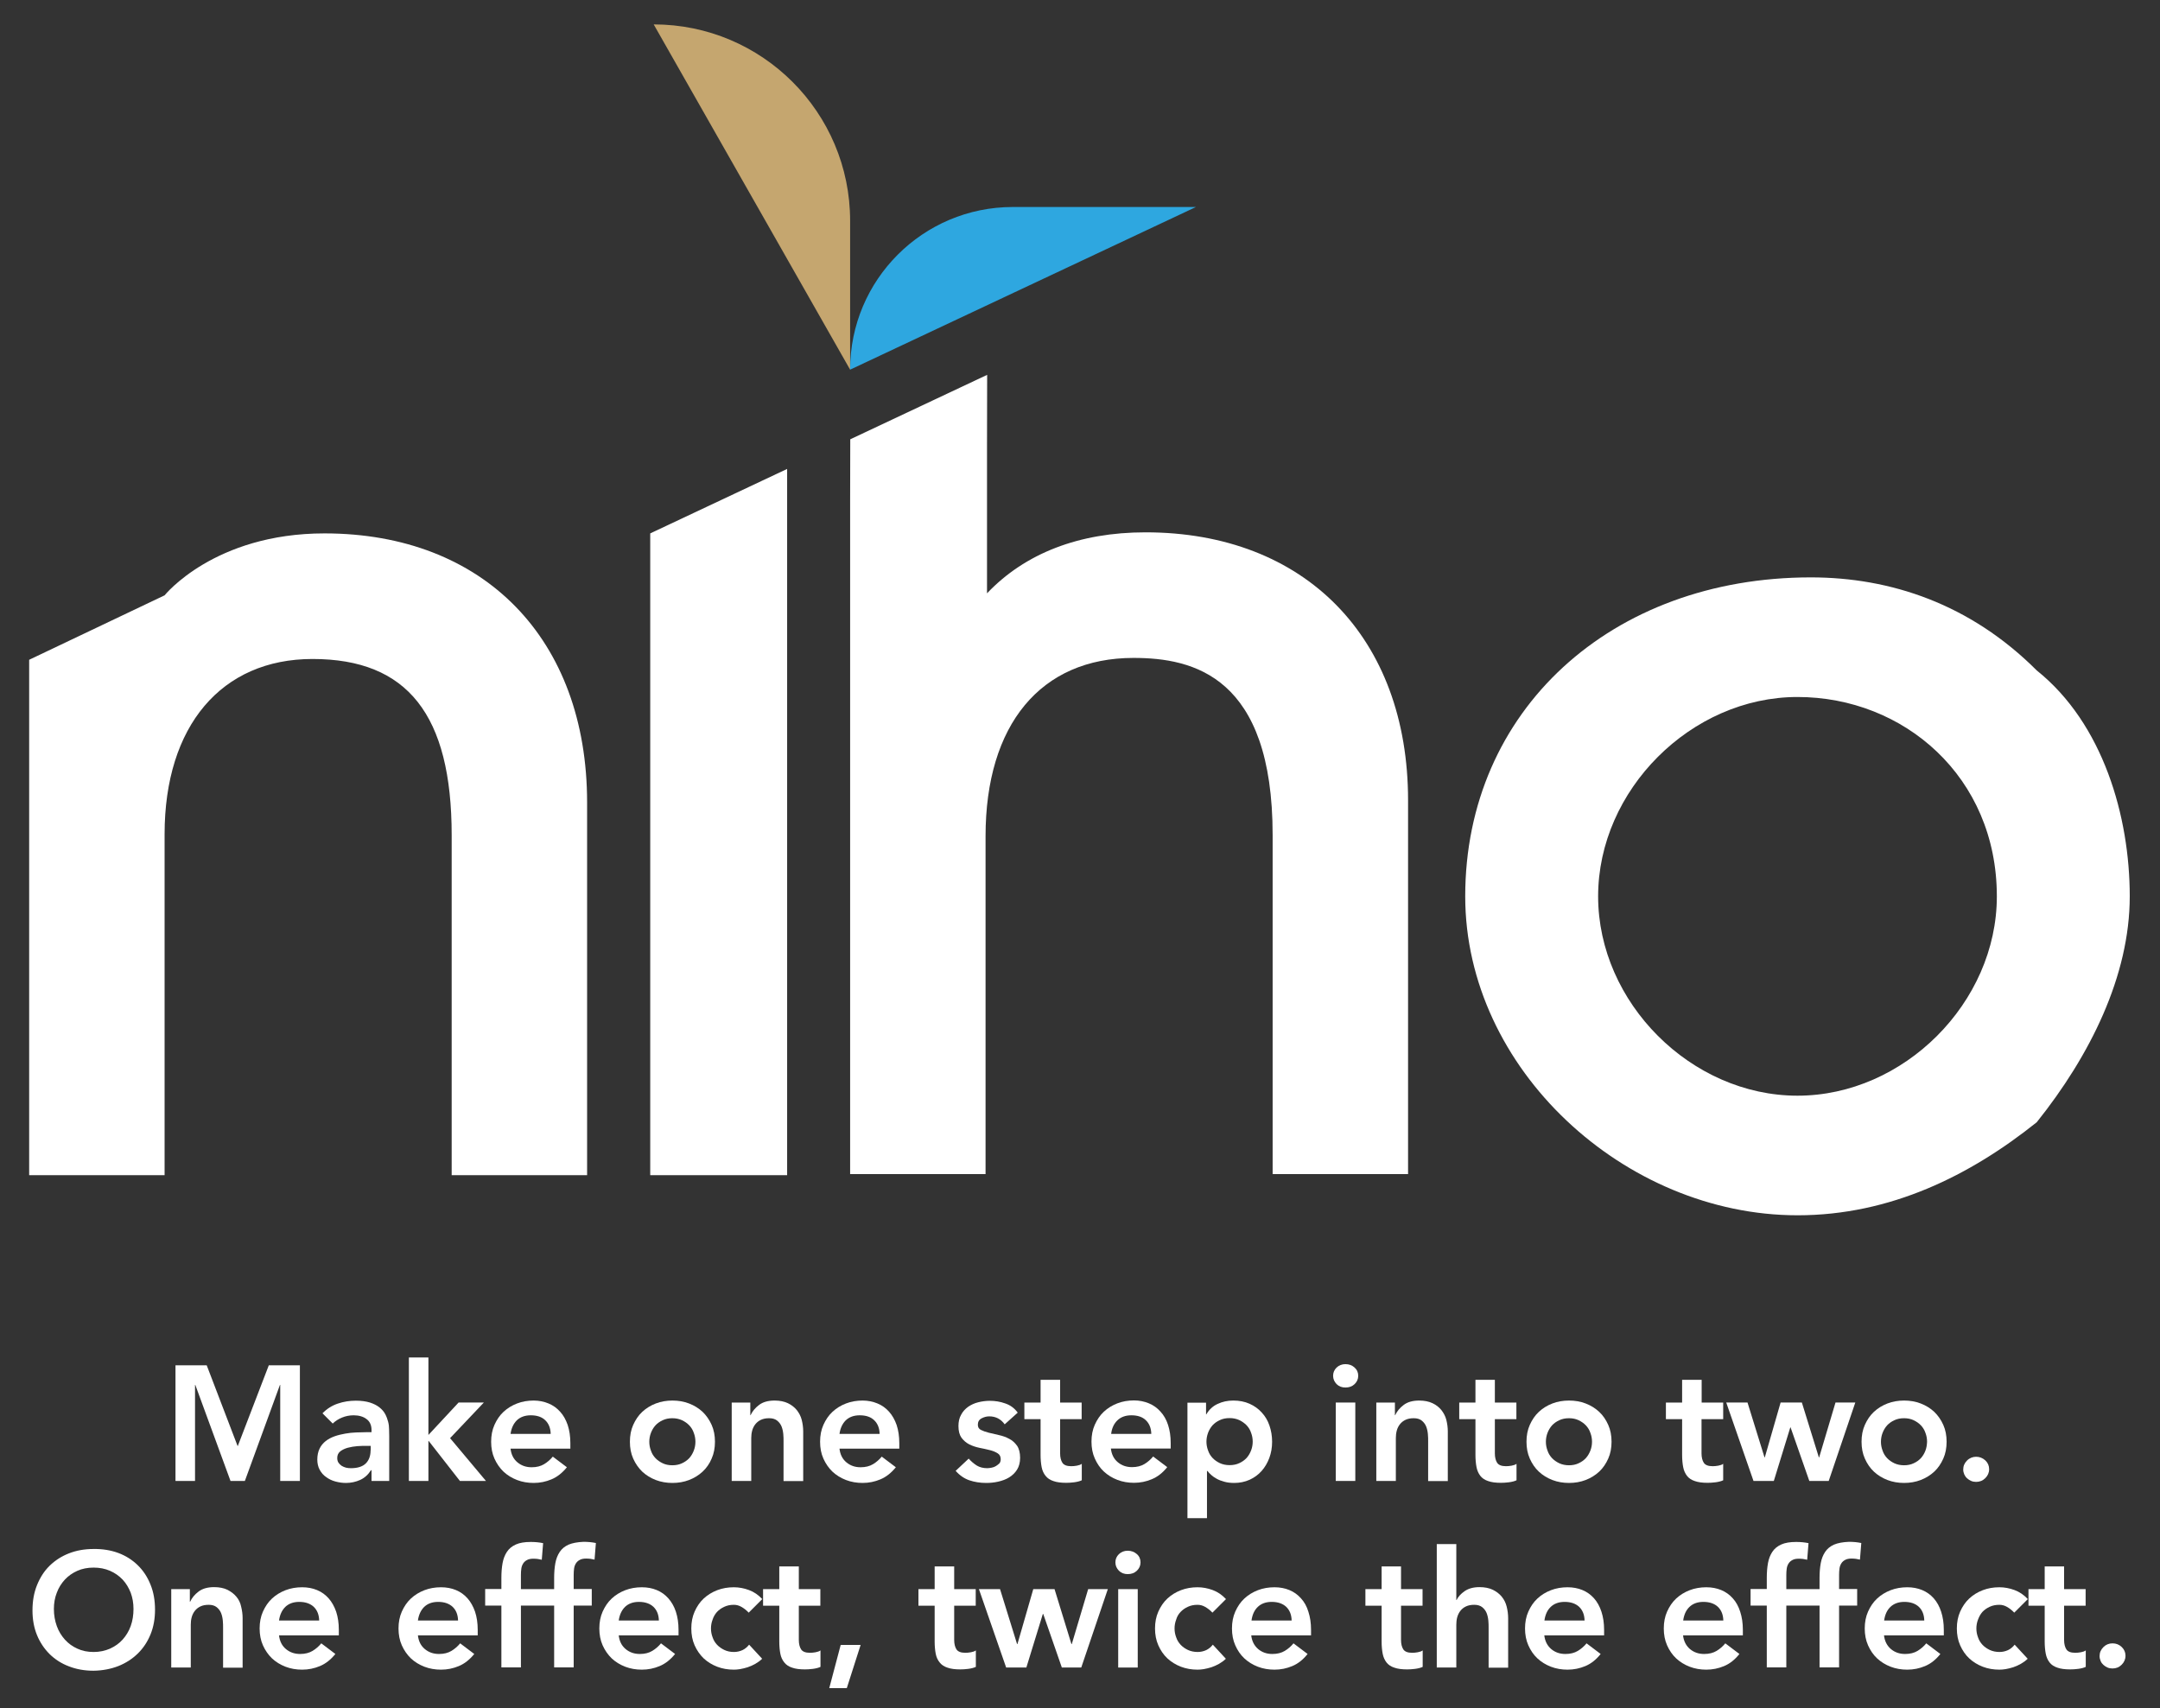 <?xml version="1.0" encoding="UTF-8" standalone="no"?>
<!-- Generator: Adobe Illustrator 27.4.0, SVG Export Plug-In . SVG Version: 6.00 Build 0)  -->

<svg
   version="1.1"
   id="图层_1"
   x="0px"
   y="0px"
   viewBox="0 0 162.52 128.52"
   xml:space="preserve"
   sodipodi:docname="niho_logo-40.svg"
   inkscape:version="1.2.2 (732a01da63, 2022-12-09)"
   width="162.52"
   height="128.52"
   xmlns:inkscape="http://www.inkscape.org/namespaces/inkscape"
   xmlns:sodipodi="http://sodipodi.sourceforge.net/DTD/sodipodi-0.dtd"
   xmlns="http://www.w3.org/2000/svg"
   xmlns:svg="http://www.w3.org/2000/svg"><rect x="0" y="0" width="162.52" height="128.52" fill="#333333" stroke="none"/><defs
   id="defs1340" /><sodipodi:namedview
   id="namedview1338"
   pagecolor="#ffffff"
   bordercolor="#000000"
   borderopacity="0.25"
   inkscape:showpageshadow="2"
   inkscape:pageopacity="0.0"
   inkscape:pagecheckerboard="0"
   inkscape:deskcolor="#d1d1d1"
   showgrid="false"
   inkscape:zoom="1.37"
   inkscape:cx="-34"
   inkscape:cy="181"
   inkscape:window-width="1920"
   inkscape:window-height="1017"
   inkscape:window-x="-8"
   inkscape:window-y="-8"
   inkscape:window-maximized="1"
   inkscape:current-layer="g1229" />
<style
   type="text/css"
   id="style1093">
	.st0{fill:none;}
	.st1{fill:#C5A66F;}
	.st2{fill:#2EA7E0;}
	.st3{fill:#FFFFFF;}
</style>
<g
   id="g1229"
   transform="translate(-339.756,-232.554)">
	<path
   class="st0"
   d="m 391.62,339.81 c -0.15,-0.16 -0.33,-0.29 -0.55,-0.39 -0.21,-0.1 -0.45,-0.15 -0.73,-0.15 -0.27,0 -0.51,0.05 -0.72,0.15 -0.21,0.1 -0.4,0.23 -0.55,0.39 -0.15,0.16 -0.27,0.35 -0.34,0.57 -0.08,0.21 -0.12,0.43 -0.12,0.66 0,0.23 0.04,0.45 0.12,0.66 0.08,0.21 0.19,0.4 0.34,0.57 0.15,0.16 0.33,0.29 0.55,0.39 0.21,0.1 0.45,0.15 0.72,0.15 0.27,0 0.51,-0.05 0.73,-0.15 0.21,-0.1 0.4,-0.23 0.55,-0.39 0.15,-0.16 0.27,-0.35 0.34,-0.57 0.08,-0.21 0.12,-0.43 0.12,-0.66 0,-0.23 -0.04,-0.45 -0.12,-0.66 -0.07,-0.22 -0.19,-0.41 -0.34,-0.57 z"
   id="path1095" />
	<path
   class="st0"
   d="m 387.83,353.09 c -0.44,0 -0.79,0.13 -1.05,0.38 -0.26,0.25 -0.42,0.59 -0.47,1.02 h 3.02 c -0.01,-0.43 -0.14,-0.78 -0.41,-1.03 -0.25,-0.24 -0.62,-0.37 -1.09,-0.37 z"
   id="path1097" />
	<path
   class="st0"
   d="m 372.72,353.09 c -0.44,0 -0.79,0.13 -1.05,0.38 -0.26,0.25 -0.42,0.59 -0.47,1.02 h 3.02 c -0.01,-0.43 -0.14,-0.78 -0.41,-1.03 -0.26,-0.24 -0.62,-0.37 -1.09,-0.37 z"
   id="path1099" />
	<path
   class="st0"
   d="m 425.97,339.42 c -0.26,-0.25 -0.63,-0.37 -1.09,-0.37 -0.44,0 -0.79,0.13 -1.05,0.38 -0.26,0.25 -0.42,0.59 -0.47,1.02 h 3.02 c -0.01,-0.44 -0.15,-0.78 -0.41,-1.03 z"
   id="path1101" />
	<path
   class="st0"
   d="m 435.44,353.09 c -0.44,0 -0.79,0.13 -1.05,0.38 -0.26,0.25 -0.42,0.59 -0.47,1.02 h 3.02 c -0.01,-0.43 -0.14,-0.78 -0.41,-1.03 -0.26,-0.24 -0.62,-0.37 -1.09,-0.37 z"
   id="path1103" />
	<path
   class="st0"
   d="m 404.44,339.05 c -0.44,0 -0.79,0.13 -1.05,0.38 -0.26,0.25 -0.42,0.59 -0.47,1.02 h 3.02 c -0.01,-0.43 -0.14,-0.78 -0.41,-1.03 -0.26,-0.25 -0.62,-0.37 -1.09,-0.37 z"
   id="path1105" />
	<path
   class="st0"
   d="m 379.69,339.05 c -0.44,0 -0.79,0.13 -1.05,0.38 -0.26,0.25 -0.42,0.59 -0.47,1.02 h 3.02 c -0.01,-0.43 -0.14,-0.78 -0.41,-1.03 -0.25,-0.25 -0.62,-0.37 -1.09,-0.37 z"
   id="path1107" />
	<path
   class="st0"
   d="m 362.28,353.09 c -0.44,0 -0.79,0.13 -1.05,0.38 -0.26,0.25 -0.42,0.59 -0.47,1.02 h 3.02 c -0.01,-0.43 -0.14,-0.78 -0.41,-1.03 -0.26,-0.24 -0.63,-0.37 -1.09,-0.37 z"
   id="path1109" />
	<path
   class="st0"
   d="m 474.95,311.71 c 8.41,0 15,-6.59 15,-15 0,-8.14 -6.66,-14.76 -14.84,-14.76 -7.96,0 -14.68,6.8 -14.68,14.84 0,8.09 6.65,14.92 14.52,14.92 z"
   id="path1111" />
	<path
   class="st0"
   d="m 430.99,342.27 c 0.15,0.16 0.33,0.29 0.55,0.39 0.21,0.1 0.45,0.15 0.73,0.15 0.27,0 0.51,-0.05 0.73,-0.15 0.21,-0.1 0.39,-0.23 0.55,-0.39 0.15,-0.16 0.27,-0.35 0.34,-0.57 0.08,-0.21 0.12,-0.43 0.12,-0.66 0,-0.23 -0.04,-0.45 -0.12,-0.66 -0.08,-0.21 -0.19,-0.4 -0.34,-0.57 -0.15,-0.16 -0.33,-0.29 -0.55,-0.39 -0.21,-0.1 -0.45,-0.15 -0.73,-0.15 -0.27,0 -0.51,0.05 -0.73,0.15 -0.21,0.1 -0.4,0.23 -0.55,0.39 -0.15,0.16 -0.27,0.35 -0.34,0.57 -0.08,0.21 -0.12,0.43 -0.12,0.66 0,0.23 0.04,0.45 0.12,0.66 0.07,0.21 0.19,0.4 0.34,0.57 z"
   id="path1113" />
	<path
   class="st0"
   d="m 348.98,351.41 c -0.26,-0.28 -0.58,-0.5 -0.95,-0.66 -0.37,-0.16 -0.78,-0.24 -1.23,-0.24 -0.45,0 -0.86,0.08 -1.22,0.24 -0.36,0.16 -0.68,0.38 -0.94,0.66 -0.26,0.28 -0.47,0.61 -0.61,0.99 -0.14,0.38 -0.22,0.78 -0.22,1.22 0,0.47 0.07,0.9 0.22,1.29 0.14,0.39 0.35,0.73 0.61,1.02 0.26,0.29 0.58,0.51 0.94,0.68 0.36,0.16 0.77,0.25 1.22,0.25 0.45,0 0.86,-0.08 1.23,-0.25 0.37,-0.16 0.68,-0.39 0.95,-0.68 0.26,-0.29 0.46,-0.63 0.61,-1.02 0.14,-0.39 0.21,-0.82 0.21,-1.29 0,-0.43 -0.07,-0.84 -0.21,-1.22 -0.15,-0.37 -0.35,-0.7 -0.61,-0.99 z"
   id="path1115" />
	<path
   class="st0"
   d="m 457.48,353.09 c -0.44,0 -0.79,0.13 -1.05,0.38 -0.26,0.25 -0.42,0.59 -0.47,1.02 h 3.02 c -0.01,-0.43 -0.14,-0.78 -0.41,-1.03 -0.26,-0.24 -0.62,-0.37 -1.09,-0.37 z"
   id="path1117" />
	<path
   class="st0"
   d="m 366.64,341.37 c -0.25,0.02 -0.49,0.06 -0.72,0.12 -0.23,0.06 -0.42,0.15 -0.57,0.27 -0.16,0.12 -0.23,0.28 -0.23,0.5 0,0.14 0.03,0.26 0.09,0.35 0.06,0.09 0.14,0.17 0.24,0.24 0.1,0.07 0.21,0.11 0.33,0.14 0.12,0.03 0.25,0.04 0.37,0.04 0.51,0 0.88,-0.12 1.12,-0.36 0.24,-0.24 0.36,-0.57 0.36,-0.99 v -0.33 h -0.31 c -0.19,-0.01 -0.42,0 -0.68,0.02 z"
   id="path1119" />
	<path
   class="st0"
   d="m 483.04,353.09 c -0.44,0 -0.79,0.13 -1.05,0.38 -0.26,0.25 -0.42,0.59 -0.47,1.02 h 3.02 c -0.01,-0.43 -0.14,-0.78 -0.41,-1.03 -0.26,-0.24 -0.62,-0.37 -1.09,-0.37 z"
   id="path1121" />
	<path
   class="st0"
   d="m 459.08,339.81 c -0.15,-0.16 -0.33,-0.29 -0.55,-0.39 -0.21,-0.1 -0.45,-0.15 -0.72,-0.15 -0.27,0 -0.51,0.05 -0.73,0.15 -0.21,0.1 -0.4,0.23 -0.55,0.39 -0.15,0.16 -0.27,0.35 -0.34,0.57 -0.08,0.21 -0.12,0.43 -0.12,0.66 0,0.23 0.04,0.45 0.12,0.66 0.08,0.21 0.19,0.4 0.34,0.57 0.15,0.16 0.33,0.29 0.55,0.39 0.21,0.1 0.45,0.15 0.73,0.15 0.27,0 0.51,-0.05 0.72,-0.15 0.21,-0.1 0.4,-0.23 0.55,-0.39 0.15,-0.16 0.27,-0.35 0.34,-0.57 0.08,-0.21 0.12,-0.43 0.12,-0.66 0,-0.23 -0.04,-0.45 -0.12,-0.66 -0.07,-0.22 -0.19,-0.41 -0.34,-0.57 z"
   id="path1123" />
	<path
   class="st0"
   d="m 484.28,339.81 c -0.15,-0.16 -0.33,-0.29 -0.55,-0.39 -0.21,-0.1 -0.45,-0.15 -0.72,-0.15 -0.27,0 -0.51,0.05 -0.73,0.15 -0.21,0.1 -0.4,0.23 -0.55,0.39 -0.15,0.16 -0.27,0.35 -0.34,0.57 -0.08,0.21 -0.12,0.43 -0.12,0.66 0,0.23 0.04,0.45 0.12,0.66 0.08,0.21 0.19,0.4 0.34,0.57 0.15,0.16 0.33,0.29 0.55,0.39 0.21,0.1 0.45,0.15 0.73,0.15 0.27,0 0.51,-0.05 0.72,-0.15 0.21,-0.1 0.4,-0.23 0.55,-0.39 0.15,-0.16 0.27,-0.35 0.34,-0.57 0.08,-0.21 0.12,-0.43 0.12,-0.66 0,-0.23 -0.04,-0.45 -0.12,-0.66 -0.07,-0.22 -0.19,-0.41 -0.34,-0.57 z"
   id="path1125" />
	<path
   class="st0"
   d="m 467.93,353.09 c -0.44,0 -0.79,0.13 -1.05,0.38 -0.26,0.25 -0.42,0.59 -0.47,1.02 h 3.02 c -0.01,-0.43 -0.14,-0.78 -0.41,-1.03 -0.26,-0.24 -0.62,-0.37 -1.09,-0.37 z"
   id="path1127" />
	<path
   d="m 475,324 c 7,0 13,-3 18,-7 4,-5 7,-11 7,-17 0,-6 -2,-13 -7,-17 -5,-5 -11,-7 -17,-7 -15,0 -26,10 -26,24 0,13 12,24 25,24 z m 0,-39 c 8,0 15,6 15,15 0,8 -7,15 -15,15 -8,0 -15,-7 -15,-15 0,-8 7,-15 15,-15 z"
   id="path1129"
   style="fill:#ffffff" />
	<path
   d="m 363.27,282.14 c 7.15,0 10.47,4.21 10.47,13.26 v 25.58 h 10.19 v -28.04 c 0,-12.3 -7.76,-20.25 -19.76,-20.25 -8.3,0 -12.03,4.66 -12.03,4.66 l -10.19,4.85 v 38.78 h 10.19 v -25.66 c 0,-8.13 4.27,-13.18 11.13,-13.18 z"
   id="path1131"
   style="fill:#ffffff" />
	<polygon
   points="388.68,272.69 388.68,320.98 398.98,320.98 398.98,267.84 "
   id="polygon1133"
   style="fill:#ffffff" />
	<path
   d="m 414.02,277.2 v -11.18 l 0.01,-5.26 -10.3,4.85 -0.01,4.74 v 16.46 34.09 h 10.19 v -25.42 c 0,-8.41 4.16,-13.42 11.13,-13.42 4.5,0 10.47,1.38 10.47,13.34 v 25.5 h 10.19 v -28.12 c 0,-12.25 -7.76,-20.17 -19.76,-20.17 -4.99,0 -9.06,1.58 -11.92,4.59 z"
   id="path1135"
   style="fill:#ffffff" />
	<path
   class="st1"
   d="m 403.72,249.17 c 0,-8.16 -6.62,-14.78 -14.78,-14.78 l 14.78,25.98 z"
   id="path1137" />
	<path
   class="st2"
   d="m 415.96,248.13 c -6.76,0 -12.24,5.48 -12.24,12.24 l 26.02,-12.24 z"
   id="path1139" />
	<polygon
   points="352.96,343.99 354.43,343.99 354.43,336.76 354.45,336.76 357.1,343.99 358.18,343.99 360.82,336.76 360.84,336.76 360.84,343.99 362.32,343.99 362.32,335.29 359.98,335.29 357.64,341.38 355.31,335.29 352.96,335.29 "
   id="polygon1141"
   style="fill:#ffffff" />
	<path
   d="m 368.96,339.54 c -0.05,-0.2 -0.12,-0.39 -0.22,-0.58 -0.1,-0.19 -0.25,-0.36 -0.44,-0.51 -0.19,-0.15 -0.43,-0.27 -0.71,-0.36 -0.29,-0.09 -0.64,-0.14 -1.06,-0.14 -0.47,0 -0.92,0.07 -1.36,0.22 -0.44,0.15 -0.82,0.39 -1.15,0.73 l 0.77,0.77 c 0.2,-0.19 0.43,-0.34 0.7,-0.45 0.27,-0.11 0.56,-0.17 0.87,-0.17 0.39,0 0.72,0.09 0.97,0.28 0.25,0.18 0.38,0.46 0.38,0.83 v 0.16 h -0.37 c -0.25,0 -0.51,0.01 -0.79,0.02 -0.28,0.01 -0.56,0.04 -0.83,0.09 -0.27,0.05 -0.54,0.11 -0.79,0.2 -0.25,0.09 -0.48,0.21 -0.67,0.36 -0.19,0.15 -0.35,0.34 -0.46,0.57 -0.11,0.23 -0.17,0.5 -0.17,0.82 0,0.29 0.06,0.55 0.18,0.77 0.12,0.22 0.28,0.41 0.49,0.55 0.2,0.15 0.43,0.26 0.69,0.33 0.26,0.07 0.52,0.11 0.79,0.11 0.39,0 0.75,-0.08 1.08,-0.23 0.33,-0.15 0.6,-0.4 0.81,-0.73 h 0.04 v 0.81 h 1.33 v -3.39 c 0,-0.14 0,-0.3 -0.01,-0.49 0,-0.18 -0.02,-0.38 -0.07,-0.57 z m -1.32,2.14 c 0,0.42 -0.12,0.75 -0.36,0.99 -0.24,0.24 -0.62,0.36 -1.12,0.36 -0.12,0 -0.25,-0.01 -0.37,-0.04 -0.12,-0.03 -0.23,-0.08 -0.33,-0.14 -0.1,-0.07 -0.18,-0.15 -0.24,-0.24 -0.06,-0.09 -0.09,-0.21 -0.09,-0.35 0,-0.21 0.08,-0.38 0.23,-0.5 0.16,-0.12 0.35,-0.21 0.57,-0.27 0.23,-0.06 0.46,-0.1 0.72,-0.12 0.25,-0.02 0.48,-0.02 0.69,-0.02 h 0.31 v 0.33 z"
   id="path1143"
   style="fill:#ffffff" />
	<polygon
   points="374.36,343.99 376.32,343.99 373.62,340.77 376.16,338.09 374.26,338.09 371.99,340.53 371.99,334.7 370.52,334.7 370.52,343.99 371.99,343.99 371.99,340.98 372.01,340.98 "
   id="polygon1145"
   style="fill:#ffffff" />
	<path
   d="m 382.67,341.15 c 0,-0.52 -0.07,-0.97 -0.2,-1.37 -0.14,-0.4 -0.32,-0.73 -0.57,-1 -0.24,-0.27 -0.53,-0.48 -0.87,-0.62 -0.34,-0.14 -0.71,-0.22 -1.12,-0.22 -0.44,0 -0.86,0.07 -1.25,0.22 -0.39,0.15 -0.73,0.36 -1.02,0.63 -0.29,0.27 -0.51,0.6 -0.68,0.98 -0.17,0.38 -0.25,0.8 -0.25,1.27 0,0.47 0.08,0.89 0.25,1.27 0.17,0.38 0.4,0.71 0.68,0.98 0.29,0.27 0.63,0.48 1.02,0.63 0.39,0.15 0.81,0.22 1.25,0.22 0.47,0 0.91,-0.09 1.34,-0.27 0.43,-0.18 0.81,-0.48 1.16,-0.91 l -1.06,-0.8 c -0.19,0.23 -0.41,0.42 -0.66,0.57 -0.25,0.15 -0.56,0.23 -0.93,0.23 -0.42,0 -0.77,-0.12 -1.07,-0.37 -0.3,-0.25 -0.47,-0.59 -0.52,-1.03 h 4.5 z m -4.5,-0.7 c 0.06,-0.43 0.22,-0.77 0.47,-1.02 0.26,-0.25 0.61,-0.38 1.05,-0.38 0.47,0 0.83,0.12 1.09,0.37 0.26,0.25 0.4,0.59 0.41,1.03 z"
   id="path1147"
   style="fill:#ffffff" />
	<path
   d="m 393.3,342.31 c 0.17,-0.38 0.25,-0.8 0.25,-1.27 0,-0.47 -0.08,-0.89 -0.25,-1.27 -0.17,-0.38 -0.4,-0.71 -0.68,-0.98 -0.29,-0.27 -0.63,-0.48 -1.02,-0.63 -0.39,-0.15 -0.81,-0.22 -1.25,-0.22 -0.44,0 -0.86,0.07 -1.25,0.22 -0.39,0.15 -0.73,0.36 -1.02,0.63 -0.29,0.27 -0.51,0.6 -0.68,0.98 -0.17,0.38 -0.25,0.8 -0.25,1.27 0,0.47 0.08,0.89 0.25,1.27 0.17,0.38 0.4,0.71 0.68,0.98 0.29,0.27 0.63,0.48 1.02,0.63 0.39,0.15 0.81,0.22 1.25,0.22 0.44,0 0.86,-0.07 1.25,-0.22 0.39,-0.15 0.73,-0.36 1.02,-0.63 0.29,-0.27 0.52,-0.6 0.68,-0.98 z m -1.34,-0.61 c -0.08,0.21 -0.19,0.4 -0.34,0.57 -0.15,0.16 -0.33,0.29 -0.55,0.39 -0.21,0.1 -0.45,0.15 -0.73,0.15 -0.27,0 -0.51,-0.05 -0.72,-0.15 -0.21,-0.1 -0.4,-0.23 -0.55,-0.39 -0.15,-0.16 -0.27,-0.35 -0.34,-0.57 -0.08,-0.21 -0.12,-0.43 -0.12,-0.66 0,-0.23 0.04,-0.45 0.12,-0.66 0.08,-0.21 0.19,-0.4 0.34,-0.57 0.15,-0.16 0.33,-0.29 0.55,-0.39 0.21,-0.1 0.45,-0.15 0.72,-0.15 0.27,0 0.51,0.05 0.73,0.15 0.21,0.1 0.4,0.23 0.55,0.39 0.15,0.16 0.27,0.35 0.34,0.57 0.08,0.21 0.12,0.43 0.12,0.66 0,0.23 -0.04,0.45 -0.12,0.66 z"
   id="path1149"
   style="fill:#ffffff" />
	<path
   d="m 400.19,343.99 v -3.72 c 0,-0.3 -0.04,-0.59 -0.11,-0.87 -0.07,-0.28 -0.2,-0.52 -0.37,-0.74 -0.17,-0.21 -0.4,-0.39 -0.67,-0.52 -0.27,-0.13 -0.61,-0.2 -1,-0.2 -0.49,0 -0.88,0.11 -1.17,0.33 -0.29,0.22 -0.5,0.47 -0.64,0.77 h -0.02 v -0.95 h -1.4 v 5.9 h 1.47 v -3.22 c 0,-0.2 0.02,-0.38 0.07,-0.57 0.05,-0.18 0.13,-0.34 0.24,-0.48 0.11,-0.14 0.25,-0.25 0.42,-0.33 0.17,-0.08 0.37,-0.12 0.62,-0.12 0.25,0 0.45,0.06 0.6,0.18 0.15,0.12 0.26,0.27 0.33,0.44 0.07,0.18 0.11,0.36 0.13,0.57 0.02,0.2 0.02,0.38 0.02,0.55 V 344 h 1.48 z"
   id="path1151"
   style="fill:#ffffff" />
	<path
   d="m 406.65,338.78 c -0.24,-0.27 -0.53,-0.48 -0.87,-0.62 -0.34,-0.14 -0.71,-0.22 -1.12,-0.22 -0.44,0 -0.86,0.07 -1.25,0.22 -0.39,0.15 -0.73,0.36 -1.02,0.63 -0.29,0.27 -0.51,0.6 -0.68,0.98 -0.17,0.38 -0.25,0.8 -0.25,1.27 0,0.47 0.08,0.89 0.25,1.27 0.17,0.38 0.4,0.71 0.68,0.98 0.29,0.27 0.63,0.48 1.02,0.63 0.39,0.15 0.81,0.22 1.25,0.22 0.47,0 0.91,-0.09 1.34,-0.27 0.43,-0.18 0.81,-0.48 1.16,-0.91 l -1.06,-0.8 c -0.19,0.23 -0.41,0.42 -0.66,0.57 -0.25,0.15 -0.56,0.23 -0.93,0.23 -0.42,0 -0.77,-0.12 -1.07,-0.37 -0.3,-0.25 -0.47,-0.59 -0.52,-1.03 h 4.5 v -0.41 c 0,-0.52 -0.07,-0.97 -0.2,-1.37 -0.14,-0.4 -0.33,-0.73 -0.57,-1 z m -3.73,1.67 c 0.06,-0.43 0.22,-0.77 0.47,-1.02 0.26,-0.25 0.61,-0.38 1.05,-0.38 0.47,0 0.83,0.12 1.09,0.37 0.26,0.25 0.4,0.59 0.41,1.03 z"
   id="path1153"
   style="fill:#ffffff" />
	<path
   d="m 414.69,342.87 c -0.1,0.06 -0.2,0.1 -0.32,0.12 -0.11,0.02 -0.23,0.04 -0.33,0.04 -0.31,0 -0.58,-0.07 -0.79,-0.2 -0.22,-0.14 -0.42,-0.31 -0.61,-0.52 l -0.98,0.92 c 0.3,0.34 0.65,0.58 1.03,0.71 0.38,0.13 0.81,0.2 1.27,0.2 0.3,0 0.61,-0.03 0.91,-0.1 0.3,-0.07 0.58,-0.17 0.82,-0.32 0.24,-0.15 0.44,-0.34 0.59,-0.58 0.15,-0.24 0.23,-0.54 0.23,-0.89 0,-0.38 -0.08,-0.69 -0.23,-0.91 -0.16,-0.22 -0.35,-0.4 -0.59,-0.52 -0.24,-0.13 -0.49,-0.22 -0.77,-0.28 -0.27,-0.06 -0.53,-0.12 -0.77,-0.18 -0.24,-0.06 -0.43,-0.13 -0.59,-0.21 -0.16,-0.08 -0.23,-0.21 -0.23,-0.39 0,-0.22 0.09,-0.38 0.28,-0.48 0.19,-0.1 0.38,-0.15 0.58,-0.15 0.48,0 0.87,0.2 1.16,0.6 l 0.98,-0.88 c -0.24,-0.33 -0.55,-0.56 -0.93,-0.69 -0.39,-0.14 -0.77,-0.2 -1.17,-0.2 -0.29,0 -0.59,0.04 -0.87,0.11 -0.29,0.07 -0.54,0.19 -0.76,0.34 -0.22,0.16 -0.4,0.35 -0.53,0.6 -0.14,0.24 -0.2,0.53 -0.2,0.85 0,0.38 0.08,0.67 0.23,0.88 0.16,0.21 0.35,0.38 0.59,0.5 0.24,0.12 0.49,0.2 0.77,0.26 0.27,0.05 0.53,0.11 0.77,0.17 0.24,0.06 0.43,0.14 0.59,0.24 0.16,0.1 0.23,0.25 0.23,0.45 0,0.11 -0.03,0.22 -0.09,0.3 -0.09,0.08 -0.17,0.15 -0.27,0.21 z"
   id="path1155"
   style="fill:#ffffff" />
	<path
   d="m 421.14,339.34 v -1.25 h -1.62 v -1.71 h -1.47 v 1.71 h -1.22 v 1.25 h 1.22 v 2.7 c 0,0.34 0.03,0.65 0.08,0.91 0.05,0.26 0.15,0.48 0.3,0.66 0.14,0.18 0.34,0.31 0.59,0.39 0.25,0.09 0.57,0.13 0.96,0.13 0.17,0 0.37,-0.01 0.6,-0.04 0.23,-0.03 0.42,-0.08 0.57,-0.15 v -1.24 c -0.09,0.07 -0.21,0.11 -0.37,0.14 -0.16,0.03 -0.3,0.04 -0.43,0.04 -0.33,0 -0.55,-0.09 -0.66,-0.26 -0.11,-0.17 -0.17,-0.41 -0.17,-0.7 v -2.58 z"
   id="path1157"
   style="fill:#ffffff" />
	<path
   d="m 427.58,342.95 -1.06,-0.8 c -0.19,0.23 -0.41,0.42 -0.66,0.57 -0.25,0.15 -0.56,0.23 -0.93,0.23 -0.42,0 -0.77,-0.12 -1.07,-0.37 -0.3,-0.25 -0.47,-0.59 -0.52,-1.03 h 4.5 v -0.41 c 0,-0.52 -0.07,-0.97 -0.2,-1.37 -0.13,-0.4 -0.32,-0.73 -0.57,-1 -0.24,-0.27 -0.53,-0.48 -0.87,-0.62 -0.34,-0.14 -0.71,-0.22 -1.12,-0.22 -0.44,0 -0.86,0.07 -1.25,0.22 -0.39,0.15 -0.73,0.36 -1.02,0.63 -0.29,0.27 -0.51,0.6 -0.68,0.98 -0.17,0.38 -0.25,0.8 -0.25,1.27 0,0.47 0.08,0.89 0.25,1.27 0.17,0.38 0.39,0.71 0.68,0.98 0.29,0.27 0.63,0.48 1.02,0.63 0.39,0.15 0.81,0.22 1.25,0.22 0.47,0 0.91,-0.09 1.34,-0.27 0.43,-0.18 0.82,-0.48 1.16,-0.91 z m -3.75,-3.52 c 0.26,-0.25 0.61,-0.38 1.05,-0.38 0.47,0 0.83,0.12 1.09,0.37 0.26,0.25 0.4,0.59 0.41,1.03 h -3.02 c 0.05,-0.43 0.21,-0.77 0.47,-1.02 z"
   id="path1159"
   style="fill:#ffffff" />
	<path
   d="m 429.1,338.09 v 8.7 h 1.47 v -3.55 h 0.04 c 0.07,0.1 0.17,0.2 0.28,0.3 0.11,0.1 0.25,0.2 0.42,0.29 0.16,0.09 0.35,0.16 0.57,0.22 0.21,0.06 0.46,0.09 0.74,0.09 0.42,0 0.8,-0.08 1.16,-0.24 0.35,-0.16 0.65,-0.38 0.9,-0.66 0.25,-0.28 0.44,-0.61 0.58,-0.98 0.14,-0.38 0.21,-0.78 0.21,-1.22 0,-0.43 -0.07,-0.84 -0.2,-1.22 -0.13,-0.38 -0.32,-0.7 -0.58,-0.98 -0.25,-0.28 -0.56,-0.5 -0.92,-0.66 -0.36,-0.16 -0.77,-0.24 -1.22,-0.24 -0.42,0 -0.81,0.08 -1.17,0.25 -0.36,0.16 -0.65,0.43 -0.86,0.79 h -0.02 v -0.88 h -1.4 z m 1.55,2.28 c 0.08,-0.21 0.19,-0.4 0.34,-0.57 0.15,-0.16 0.33,-0.29 0.55,-0.39 0.21,-0.1 0.45,-0.15 0.73,-0.15 0.27,0 0.51,0.05 0.73,0.15 0.21,0.1 0.39,0.23 0.55,0.39 0.15,0.16 0.27,0.35 0.34,0.57 0.08,0.21 0.12,0.43 0.12,0.66 0,0.23 -0.04,0.45 -0.12,0.66 -0.08,0.21 -0.19,0.4 -0.34,0.57 -0.15,0.16 -0.33,0.29 -0.55,0.39 -0.21,0.1 -0.45,0.15 -0.73,0.15 -0.27,0 -0.51,-0.05 -0.73,-0.15 -0.21,-0.1 -0.4,-0.23 -0.55,-0.39 -0.15,-0.16 -0.27,-0.35 -0.34,-0.57 -0.08,-0.21 -0.12,-0.43 -0.12,-0.66 0,-0.22 0.04,-0.44 0.12,-0.66 z"
   id="path1161"
   style="fill:#ffffff" />
	<path
   d="m 440.99,335.2 c -0.27,0 -0.49,0.09 -0.67,0.26 -0.18,0.18 -0.26,0.38 -0.26,0.62 0,0.24 0.09,0.44 0.26,0.62 0.18,0.18 0.4,0.26 0.67,0.26 0.27,0 0.5,-0.08 0.68,-0.25 0.18,-0.17 0.28,-0.38 0.28,-0.63 0,-0.25 -0.09,-0.46 -0.28,-0.63 -0.19,-0.17 -0.41,-0.25 -0.68,-0.25 z"
   id="path1163"
   style="fill:#ffffff" />
	<rect
   x="440.26"
   y="338.09"
   width="1.47"
   height="5.9"
   id="rect1165"
   style="fill:#ffffff" />
	<path
   d="m 448.69,343.99 v -3.72 c 0,-0.3 -0.04,-0.59 -0.11,-0.87 -0.07,-0.28 -0.2,-0.52 -0.37,-0.74 -0.17,-0.21 -0.39,-0.39 -0.67,-0.52 -0.27,-0.13 -0.61,-0.2 -1,-0.2 -0.49,0 -0.88,0.11 -1.17,0.33 -0.29,0.22 -0.5,0.47 -0.64,0.77 h -0.02 v -0.95 h -1.4 v 5.9 h 1.47 v -3.22 c 0,-0.2 0.02,-0.38 0.07,-0.57 0.05,-0.19 0.13,-0.34 0.24,-0.48 0.11,-0.14 0.25,-0.25 0.42,-0.33 0.17,-0.08 0.37,-0.12 0.62,-0.12 0.25,0 0.45,0.06 0.6,0.18 0.15,0.12 0.26,0.27 0.33,0.44 0.07,0.18 0.11,0.36 0.13,0.57 0.02,0.2 0.02,0.38 0.02,0.55 V 344 h 1.48 z"
   id="path1167"
   style="fill:#ffffff" />
	<path
   d="m 452.24,336.38 h -1.47 v 1.71 h -1.22 v 1.25 h 1.22 v 2.7 c 0,0.34 0.03,0.65 0.08,0.91 0.05,0.26 0.15,0.48 0.29,0.66 0.14,0.18 0.34,0.31 0.59,0.39 0.25,0.09 0.57,0.13 0.96,0.13 0.17,0 0.37,-0.01 0.6,-0.04 0.23,-0.03 0.42,-0.08 0.57,-0.15 v -1.24 c -0.09,0.07 -0.21,0.11 -0.37,0.14 -0.16,0.03 -0.3,0.04 -0.43,0.04 -0.33,0 -0.55,-0.09 -0.66,-0.26 -0.11,-0.17 -0.17,-0.41 -0.17,-0.7 v -2.58 h 1.62 v -1.25 h -1.62 v -1.71 z"
   id="path1169"
   style="fill:#ffffff" />
	<path
   d="m 460.08,338.79 c -0.29,-0.27 -0.63,-0.48 -1.02,-0.63 -0.39,-0.15 -0.81,-0.22 -1.25,-0.22 -0.44,0 -0.86,0.07 -1.25,0.22 -0.39,0.15 -0.73,0.36 -1.02,0.63 -0.29,0.27 -0.51,0.6 -0.68,0.98 -0.17,0.38 -0.25,0.8 -0.25,1.27 0,0.47 0.08,0.89 0.25,1.27 0.17,0.38 0.39,0.71 0.68,0.98 0.29,0.27 0.63,0.48 1.02,0.63 0.39,0.15 0.81,0.22 1.25,0.22 0.44,0 0.86,-0.07 1.25,-0.22 0.39,-0.15 0.73,-0.36 1.02,-0.63 0.29,-0.27 0.51,-0.6 0.68,-0.98 0.17,-0.38 0.25,-0.8 0.25,-1.27 0,-0.47 -0.08,-0.89 -0.25,-1.27 -0.17,-0.38 -0.39,-0.71 -0.68,-0.98 z m -0.66,2.91 c -0.08,0.21 -0.19,0.4 -0.34,0.57 -0.15,0.16 -0.33,0.29 -0.55,0.39 -0.21,0.1 -0.45,0.15 -0.72,0.15 -0.27,0 -0.51,-0.05 -0.73,-0.15 -0.21,-0.1 -0.4,-0.23 -0.55,-0.39 -0.15,-0.16 -0.27,-0.35 -0.34,-0.57 -0.08,-0.21 -0.12,-0.43 -0.12,-0.66 0,-0.23 0.04,-0.45 0.12,-0.66 0.08,-0.21 0.19,-0.4 0.34,-0.57 0.15,-0.16 0.33,-0.29 0.55,-0.39 0.21,-0.1 0.45,-0.15 0.73,-0.15 0.27,0 0.51,0.05 0.72,0.15 0.21,0.1 0.4,0.23 0.55,0.39 0.15,0.16 0.27,0.35 0.34,0.57 0.08,0.21 0.12,0.43 0.12,0.66 0,0.23 -0.04,0.45 -0.12,0.66 z"
   id="path1171"
   style="fill:#ffffff" />
	<path
   d="m 469.41,339.34 v -1.25 h -1.62 v -1.71 h -1.47 v 1.71 h -1.22 v 1.25 h 1.22 v 2.7 c 0,0.34 0.03,0.65 0.08,0.91 0.05,0.26 0.15,0.48 0.29,0.66 0.14,0.18 0.34,0.31 0.59,0.39 0.25,0.09 0.57,0.13 0.96,0.13 0.17,0 0.37,-0.01 0.6,-0.04 0.23,-0.03 0.42,-0.08 0.57,-0.15 v -1.24 c -0.09,0.07 -0.21,0.11 -0.37,0.14 -0.16,0.03 -0.3,0.04 -0.43,0.04 -0.33,0 -0.55,-0.09 -0.66,-0.26 -0.11,-0.17 -0.17,-0.41 -0.17,-0.7 v -2.58 z"
   id="path1173"
   style="fill:#ffffff" />
	<polygon
   points="475.33,338.09 473.73,338.09 472.54,342.22 472.52,342.22 471.24,338.09 469.64,338.09 471.69,343.99 473.22,343.99 474.46,339.96 474.48,339.96 475.89,343.99 477.35,343.99 479.35,338.09 477.86,338.09 476.63,342.22 476.61,342.22 "
   id="polygon1175"
   style="fill:#ffffff" />
	<path
   d="m 485.29,338.79 c -0.29,-0.27 -0.63,-0.48 -1.02,-0.63 -0.39,-0.15 -0.81,-0.22 -1.25,-0.22 -0.44,0 -0.86,0.07 -1.25,0.22 -0.39,0.15 -0.73,0.36 -1.02,0.63 -0.29,0.27 -0.51,0.6 -0.68,0.98 -0.17,0.38 -0.25,0.8 -0.25,1.27 0,0.47 0.08,0.89 0.25,1.27 0.17,0.38 0.39,0.71 0.68,0.98 0.29,0.27 0.63,0.48 1.02,0.63 0.39,0.15 0.81,0.22 1.25,0.22 0.44,0 0.86,-0.07 1.25,-0.22 0.39,-0.15 0.73,-0.36 1.02,-0.63 0.29,-0.27 0.51,-0.6 0.68,-0.98 0.17,-0.38 0.25,-0.8 0.25,-1.27 0,-0.47 -0.08,-0.89 -0.25,-1.27 -0.17,-0.38 -0.4,-0.71 -0.68,-0.98 z m -0.66,2.91 c -0.08,0.21 -0.19,0.4 -0.34,0.57 -0.15,0.16 -0.33,0.29 -0.55,0.39 -0.21,0.1 -0.45,0.15 -0.72,0.15 -0.27,0 -0.51,-0.05 -0.73,-0.15 -0.21,-0.1 -0.4,-0.23 -0.55,-0.39 -0.15,-0.16 -0.27,-0.35 -0.34,-0.57 -0.08,-0.21 -0.12,-0.43 -0.12,-0.66 0,-0.23 0.04,-0.45 0.12,-0.66 0.08,-0.21 0.19,-0.4 0.34,-0.57 0.15,-0.16 0.33,-0.29 0.55,-0.39 0.21,-0.1 0.45,-0.15 0.73,-0.15 0.27,0 0.51,0.05 0.72,0.15 0.21,0.1 0.4,0.23 0.55,0.39 0.15,0.16 0.27,0.35 0.34,0.57 0.08,0.21 0.12,0.43 0.12,0.66 -0.01,0.23 -0.04,0.45 -0.12,0.66 z"
   id="path1177"
   style="fill:#ffffff" />
	<path
   d="m 487.76,342.45 c -0.19,0.19 -0.29,0.41 -0.29,0.68 0,0.13 0.03,0.25 0.08,0.37 0.05,0.11 0.12,0.21 0.21,0.29 0.09,0.08 0.19,0.15 0.31,0.2 0.12,0.05 0.24,0.07 0.37,0.07 0.27,0 0.5,-0.09 0.69,-0.28 0.19,-0.19 0.29,-0.41 0.29,-0.68 0,-0.26 -0.1,-0.48 -0.29,-0.66 -0.2,-0.18 -0.43,-0.27 -0.69,-0.27 -0.25,0 -0.49,0.09 -0.68,0.28 z"
   id="path1179"
   style="fill:#ffffff" />
	<path
   d="m 350.12,350.33 c -0.41,-0.4 -0.9,-0.71 -1.46,-0.92 -0.57,-0.21 -1.19,-0.31 -1.87,-0.3 -0.67,0 -1.29,0.11 -1.85,0.33 -0.56,0.22 -1.04,0.53 -1.45,0.93 -0.41,0.4 -0.72,0.89 -0.95,1.46 -0.23,0.57 -0.34,1.2 -0.34,1.9 0,0.68 0.11,1.3 0.34,1.86 0.23,0.56 0.55,1.03 0.95,1.43 0.41,0.4 0.89,0.71 1.45,0.92 0.56,0.22 1.18,0.33 1.85,0.33 0.68,-0.01 1.3,-0.13 1.87,-0.35 0.57,-0.23 1.05,-0.54 1.46,-0.94 0.41,-0.4 0.73,-0.88 0.96,-1.44 0.23,-0.56 0.34,-1.18 0.34,-1.86 0,-0.7 -0.11,-1.33 -0.34,-1.89 -0.23,-0.58 -0.55,-1.06 -0.96,-1.46 z m -0.53,4.58 c -0.14,0.39 -0.35,0.73 -0.61,1.02 -0.26,0.29 -0.58,0.51 -0.95,0.68 -0.37,0.16 -0.78,0.25 -1.23,0.25 -0.45,0 -0.86,-0.08 -1.22,-0.25 -0.36,-0.16 -0.68,-0.39 -0.94,-0.68 -0.26,-0.29 -0.47,-0.63 -0.61,-1.02 -0.14,-0.39 -0.22,-0.82 -0.22,-1.29 0,-0.43 0.07,-0.84 0.22,-1.22 0.14,-0.38 0.35,-0.71 0.61,-0.99 0.26,-0.28 0.58,-0.5 0.94,-0.66 0.36,-0.16 0.77,-0.24 1.22,-0.24 0.45,0 0.86,0.08 1.23,0.24 0.37,0.16 0.68,0.38 0.95,0.66 0.26,0.28 0.46,0.61 0.61,0.99 0.14,0.38 0.21,0.78 0.21,1.22 0,0.47 -0.07,0.9 -0.21,1.29 z"
   id="path1181"
   style="fill:#ffffff" />
	<path
   d="m 357.54,352.7 c -0.17,-0.21 -0.4,-0.38 -0.67,-0.52 -0.27,-0.13 -0.61,-0.2 -1,-0.2 -0.49,0 -0.88,0.11 -1.17,0.33 -0.29,0.22 -0.5,0.47 -0.64,0.77 h -0.02 v -0.95 h -1.4 v 5.9 h 1.47 v -3.22 c 0,-0.2 0.02,-0.39 0.07,-0.57 0.05,-0.18 0.13,-0.34 0.24,-0.48 0.11,-0.14 0.25,-0.25 0.42,-0.33 0.17,-0.08 0.37,-0.12 0.62,-0.12 0.25,0 0.45,0.06 0.6,0.18 0.15,0.12 0.26,0.27 0.33,0.44 0.07,0.18 0.11,0.36 0.13,0.57 0.02,0.2 0.02,0.38 0.02,0.55 v 2.99 h 1.47 v -3.72 c 0,-0.3 -0.04,-0.59 -0.11,-0.87 -0.06,-0.29 -0.18,-0.54 -0.36,-0.75 z"
   id="path1183"
   style="fill:#ffffff" />
	<path
   d="m 364.48,352.82 c -0.24,-0.27 -0.53,-0.48 -0.87,-0.62 -0.34,-0.14 -0.71,-0.21 -1.12,-0.21 -0.44,0 -0.86,0.07 -1.25,0.22 -0.39,0.15 -0.73,0.36 -1.02,0.63 -0.29,0.27 -0.51,0.6 -0.68,0.98 -0.17,0.38 -0.25,0.81 -0.25,1.27 0,0.46 0.08,0.89 0.25,1.27 0.17,0.38 0.4,0.71 0.68,0.98 0.29,0.27 0.63,0.48 1.02,0.63 0.39,0.15 0.81,0.22 1.25,0.22 0.47,0 0.91,-0.09 1.34,-0.27 0.43,-0.18 0.81,-0.48 1.16,-0.91 l -1.06,-0.8 c -0.19,0.23 -0.41,0.42 -0.66,0.57 -0.25,0.15 -0.56,0.23 -0.93,0.23 -0.42,0 -0.77,-0.12 -1.07,-0.37 -0.3,-0.25 -0.47,-0.59 -0.52,-1.03 h 4.5 v -0.41 c 0,-0.52 -0.07,-0.97 -0.2,-1.37 -0.14,-0.4 -0.33,-0.74 -0.57,-1.01 z m -3.73,1.67 c 0.06,-0.43 0.22,-0.77 0.47,-1.02 0.26,-0.25 0.61,-0.38 1.05,-0.38 0.47,0 0.83,0.13 1.09,0.37 0.26,0.25 0.4,0.59 0.41,1.03 z"
   id="path1185"
   style="fill:#ffffff" />
	<path
   d="m 374.93,352.82 c -0.24,-0.27 -0.53,-0.48 -0.87,-0.62 -0.34,-0.14 -0.71,-0.21 -1.12,-0.21 -0.44,0 -0.86,0.07 -1.25,0.22 -0.39,0.15 -0.73,0.36 -1.02,0.63 -0.29,0.27 -0.51,0.6 -0.68,0.98 -0.17,0.38 -0.25,0.81 -0.25,1.27 0,0.46 0.08,0.89 0.25,1.27 0.17,0.38 0.4,0.71 0.68,0.98 0.29,0.27 0.63,0.48 1.02,0.63 0.39,0.15 0.81,0.22 1.25,0.22 0.47,0 0.91,-0.09 1.34,-0.27 0.43,-0.18 0.81,-0.48 1.16,-0.91 l -1.06,-0.8 c -0.19,0.23 -0.41,0.42 -0.66,0.57 -0.25,0.15 -0.56,0.23 -0.93,0.23 -0.42,0 -0.77,-0.12 -1.07,-0.37 -0.3,-0.25 -0.47,-0.59 -0.52,-1.03 h 4.5 v -0.41 c 0,-0.52 -0.07,-0.97 -0.2,-1.37 -0.14,-0.4 -0.33,-0.74 -0.57,-1.01 z m -3.73,1.67 c 0.06,-0.43 0.22,-0.77 0.47,-1.02 0.26,-0.25 0.61,-0.38 1.05,-0.38 0.47,0 0.83,0.13 1.09,0.37 0.26,0.25 0.4,0.59 0.41,1.03 z"
   id="path1187"
   style="fill:#ffffff" />
	<path
   d="m 382.54,348.78 c -0.29,0.13 -0.51,0.31 -0.67,0.55 -0.16,0.24 -0.27,0.52 -0.33,0.85 -0.06,0.33 -0.09,0.7 -0.09,1.11 v 0.84 h -1.14 -0.07 -1.29 v -1.07 c 0,-0.16 0.01,-0.32 0.03,-0.47 0.02,-0.15 0.07,-0.28 0.14,-0.39 0.07,-0.11 0.17,-0.2 0.29,-0.26 0.12,-0.07 0.29,-0.1 0.49,-0.1 0.11,0 0.21,0.01 0.31,0.02 0.1,0.02 0.2,0.04 0.31,0.06 l 0.1,-1.25 c -0.29,-0.06 -0.6,-0.09 -0.93,-0.09 -0.46,0 -0.83,0.06 -1.12,0.19 -0.29,0.13 -0.51,0.31 -0.67,0.55 -0.16,0.24 -0.27,0.52 -0.33,0.85 -0.06,0.33 -0.09,0.7 -0.09,1.11 v 0.84 h -1.22 v 1.25 h 1.22 v 4.65 h 1.47 v -4.65 h 1.29 0.07 1.14 v 4.65 h 1.47 v -4.65 h 1.36 v -1.25 h -1.36 v -1.07 c 0,-0.16 0.01,-0.32 0.03,-0.47 0.02,-0.15 0.07,-0.28 0.14,-0.39 0.07,-0.11 0.17,-0.2 0.29,-0.26 0.12,-0.07 0.29,-0.1 0.49,-0.1 0.11,0 0.21,0.01 0.31,0.02 0.1,0.02 0.2,0.04 0.31,0.06 l 0.1,-1.25 c -0.29,-0.06 -0.6,-0.09 -0.93,-0.09 -0.46,0.02 -0.83,0.09 -1.12,0.21 z"
   id="path1189"
   style="fill:#ffffff" />
	<path
   d="m 390.04,352.82 c -0.24,-0.27 -0.53,-0.48 -0.87,-0.62 -0.34,-0.14 -0.71,-0.21 -1.12,-0.21 -0.44,0 -0.86,0.07 -1.25,0.22 -0.39,0.15 -0.73,0.36 -1.02,0.63 -0.29,0.27 -0.51,0.6 -0.68,0.98 -0.17,0.38 -0.25,0.81 -0.25,1.27 0,0.46 0.08,0.89 0.25,1.27 0.17,0.38 0.4,0.71 0.68,0.98 0.29,0.27 0.63,0.48 1.02,0.63 0.39,0.15 0.81,0.22 1.25,0.22 0.47,0 0.91,-0.09 1.34,-0.27 0.43,-0.18 0.81,-0.48 1.16,-0.91 l -1.06,-0.8 c -0.19,0.23 -0.41,0.42 -0.66,0.57 -0.25,0.15 -0.56,0.23 -0.93,0.23 -0.42,0 -0.77,-0.12 -1.07,-0.37 -0.3,-0.25 -0.47,-0.59 -0.52,-1.03 h 4.5 v -0.41 c 0,-0.52 -0.07,-0.97 -0.2,-1.37 -0.13,-0.4 -0.33,-0.74 -0.57,-1.01 z m -3.73,1.67 c 0.06,-0.43 0.22,-0.77 0.47,-1.02 0.26,-0.25 0.61,-0.38 1.05,-0.38 0.47,0 0.83,0.13 1.09,0.37 0.26,0.25 0.4,0.59 0.41,1.03 z"
   id="path1191"
   style="fill:#ffffff" />
	<path
   d="m 393.7,353.85 c 0.15,-0.16 0.33,-0.29 0.55,-0.39 0.21,-0.1 0.45,-0.15 0.72,-0.15 0.2,0 0.39,0.05 0.58,0.16 0.19,0.11 0.37,0.25 0.54,0.43 l 1.02,-1.02 c -0.29,-0.31 -0.62,-0.54 -1,-0.68 -0.38,-0.14 -0.76,-0.21 -1.14,-0.21 -0.44,0 -0.86,0.07 -1.25,0.22 -0.39,0.15 -0.73,0.36 -1.02,0.63 -0.29,0.27 -0.51,0.6 -0.68,0.98 -0.17,0.38 -0.25,0.81 -0.25,1.27 0,0.46 0.08,0.89 0.25,1.27 0.17,0.38 0.4,0.71 0.68,0.98 0.29,0.27 0.63,0.48 1.02,0.63 0.39,0.15 0.81,0.22 1.25,0.22 0.13,0 0.29,-0.01 0.47,-0.04 0.18,-0.03 0.37,-0.08 0.57,-0.14 0.2,-0.07 0.39,-0.15 0.58,-0.26 0.19,-0.11 0.36,-0.23 0.51,-0.38 l -0.98,-1.06 c -0.14,0.18 -0.31,0.32 -0.5,0.41 -0.2,0.09 -0.41,0.14 -0.64,0.14 -0.27,0 -0.51,-0.05 -0.72,-0.15 -0.21,-0.1 -0.4,-0.23 -0.55,-0.39 -0.15,-0.16 -0.27,-0.35 -0.34,-0.57 -0.08,-0.21 -0.12,-0.43 -0.12,-0.66 0,-0.23 0.04,-0.45 0.12,-0.66 0.07,-0.22 0.18,-0.41 0.33,-0.58 z"
   id="path1193"
   style="fill:#ffffff" />
	<path
   d="m 399.86,350.42 h -1.47 v 1.71 h -1.22 v 1.25 h 1.22 v 2.7 c 0,0.34 0.03,0.65 0.08,0.91 0.05,0.26 0.15,0.48 0.3,0.66 0.14,0.18 0.34,0.31 0.59,0.39 0.25,0.09 0.57,0.13 0.96,0.13 0.17,0 0.37,-0.01 0.6,-0.04 0.23,-0.03 0.42,-0.08 0.57,-0.15 v -1.24 c -0.09,0.07 -0.21,0.11 -0.37,0.14 -0.16,0.03 -0.3,0.04 -0.43,0.04 -0.33,0 -0.55,-0.09 -0.66,-0.26 -0.11,-0.17 -0.17,-0.41 -0.17,-0.7 v -2.58 h 1.62 v -1.25 h -1.62 z"
   id="path1195"
   style="fill:#ffffff" />
	<polygon
   points="403.47,359.58 404.51,356.33 403.01,356.33 402.15,359.58 "
   id="polygon1197"
   style="fill:#ffffff" />
	<path
   d="m 411.55,350.42 h -1.47 v 1.71 h -1.22 v 1.25 h 1.22 v 2.7 c 0,0.34 0.03,0.65 0.08,0.91 0.05,0.26 0.15,0.48 0.3,0.66 0.14,0.18 0.34,0.31 0.59,0.39 0.25,0.09 0.57,0.13 0.96,0.13 0.17,0 0.37,-0.01 0.6,-0.04 0.23,-0.03 0.42,-0.08 0.57,-0.15 v -1.24 c -0.09,0.07 -0.21,0.11 -0.37,0.14 -0.16,0.03 -0.3,0.04 -0.43,0.04 -0.33,0 -0.55,-0.09 -0.66,-0.26 -0.11,-0.17 -0.17,-0.41 -0.17,-0.7 v -2.58 h 1.62 v -1.25 h -1.62 z"
   id="path1199"
   style="fill:#ffffff" />
	<polygon
   points="420.37,356.26 419.1,352.13 417.5,352.13 416.31,356.26 416.28,356.26 415,352.13 413.41,352.13 415.46,358.03 416.98,358.03 418.22,354 418.25,354 419.65,358.03 421.11,358.03 423.11,352.13 421.63,352.13 420.4,356.26 "
   id="polygon1201"
   style="fill:#ffffff" />
	<rect
   x="423.89"
   y="352.13"
   width="1.47"
   height="5.9"
   id="rect1203"
   style="fill:#ffffff" />
	<path
   d="m 424.61,349.24 c -0.27,0 -0.49,0.09 -0.67,0.26 -0.18,0.18 -0.26,0.38 -0.26,0.62 0,0.24 0.09,0.44 0.26,0.62 0.18,0.18 0.4,0.26 0.67,0.26 0.27,0 0.5,-0.08 0.68,-0.25 0.18,-0.17 0.28,-0.38 0.28,-0.63 0,-0.25 -0.09,-0.47 -0.28,-0.63 -0.18,-0.16 -0.41,-0.25 -0.68,-0.25 z"
   id="path1205"
   style="fill:#ffffff" />
	<path
   d="m 428.58,353.85 c 0.15,-0.16 0.33,-0.29 0.55,-0.39 0.21,-0.1 0.45,-0.15 0.73,-0.15 0.2,0 0.39,0.05 0.58,0.16 0.19,0.11 0.37,0.25 0.54,0.43 l 1.02,-1.02 c -0.29,-0.31 -0.62,-0.54 -1,-0.68 -0.38,-0.14 -0.76,-0.21 -1.14,-0.21 -0.44,0 -0.86,0.07 -1.25,0.22 -0.39,0.15 -0.73,0.36 -1.02,0.63 -0.29,0.27 -0.51,0.6 -0.68,0.98 -0.17,0.38 -0.25,0.81 -0.25,1.27 0,0.46 0.08,0.89 0.25,1.27 0.17,0.38 0.39,0.71 0.68,0.98 0.29,0.27 0.63,0.48 1.02,0.63 0.39,0.15 0.81,0.22 1.25,0.22 0.13,0 0.29,-0.01 0.47,-0.04 0.18,-0.03 0.37,-0.08 0.57,-0.14 0.2,-0.07 0.39,-0.15 0.58,-0.26 0.19,-0.11 0.36,-0.23 0.51,-0.38 l -0.98,-1.06 c -0.14,0.18 -0.31,0.32 -0.5,0.41 -0.2,0.09 -0.41,0.14 -0.64,0.14 -0.27,0 -0.51,-0.05 -0.73,-0.15 -0.21,-0.1 -0.4,-0.23 -0.55,-0.39 -0.15,-0.16 -0.27,-0.35 -0.34,-0.57 -0.08,-0.21 -0.12,-0.43 -0.12,-0.66 0,-0.23 0.04,-0.45 0.12,-0.66 0.06,-0.22 0.17,-0.41 0.33,-0.58 z"
   id="path1207"
   style="fill:#ffffff" />
	<path
   d="m 437.64,352.82 c -0.24,-0.27 -0.53,-0.48 -0.87,-0.62 -0.34,-0.14 -0.71,-0.21 -1.12,-0.21 -0.44,0 -0.86,0.07 -1.25,0.22 -0.39,0.15 -0.73,0.36 -1.02,0.63 -0.29,0.27 -0.51,0.6 -0.68,0.98 -0.17,0.38 -0.25,0.81 -0.25,1.27 0,0.46 0.08,0.89 0.25,1.27 0.17,0.38 0.39,0.71 0.68,0.98 0.29,0.27 0.63,0.48 1.02,0.63 0.39,0.15 0.81,0.22 1.25,0.22 0.47,0 0.91,-0.09 1.34,-0.27 0.43,-0.18 0.81,-0.48 1.15,-0.91 l -1.06,-0.8 c -0.19,0.23 -0.41,0.42 -0.66,0.57 -0.25,0.15 -0.56,0.23 -0.93,0.23 -0.42,0 -0.77,-0.12 -1.07,-0.37 -0.29,-0.25 -0.47,-0.59 -0.52,-1.03 h 4.5 v -0.41 c 0,-0.52 -0.07,-0.97 -0.2,-1.37 -0.12,-0.4 -0.31,-0.74 -0.56,-1.01 z m -3.72,1.67 c 0.06,-0.43 0.21,-0.77 0.47,-1.02 0.26,-0.25 0.61,-0.38 1.05,-0.38 0.47,0 0.83,0.13 1.09,0.37 0.26,0.25 0.4,0.59 0.41,1.03 z"
   id="path1209"
   style="fill:#ffffff" />
	<path
   d="m 445.18,350.42 h -1.47 v 1.71 h -1.22 v 1.25 h 1.22 v 2.7 c 0,0.34 0.03,0.65 0.08,0.91 0.05,0.26 0.15,0.48 0.29,0.66 0.14,0.18 0.34,0.31 0.59,0.39 0.25,0.09 0.57,0.13 0.96,0.13 0.17,0 0.37,-0.01 0.6,-0.04 0.23,-0.03 0.42,-0.08 0.57,-0.15 v -1.24 c -0.09,0.07 -0.21,0.11 -0.37,0.14 -0.16,0.03 -0.3,0.04 -0.43,0.04 -0.33,0 -0.55,-0.09 -0.66,-0.26 -0.11,-0.17 -0.17,-0.41 -0.17,-0.7 v -2.58 h 1.62 v -1.25 h -1.62 v -1.71 z"
   id="path1211"
   style="fill:#ffffff" />
	<path
   d="m 452.75,352.7 c -0.17,-0.21 -0.39,-0.38 -0.67,-0.52 -0.27,-0.13 -0.61,-0.2 -1,-0.2 -0.46,0 -0.83,0.1 -1.12,0.3 -0.29,0.2 -0.49,0.42 -0.61,0.67 h -0.02 v -4.21 h -1.47 v 9.29 h 1.47 v -3.22 c 0,-0.2 0.02,-0.39 0.07,-0.57 0.05,-0.18 0.13,-0.34 0.24,-0.48 0.11,-0.14 0.25,-0.25 0.42,-0.33 0.17,-0.08 0.37,-0.12 0.62,-0.12 0.25,0 0.45,0.06 0.6,0.18 0.15,0.12 0.26,0.27 0.33,0.44 0.07,0.18 0.11,0.36 0.13,0.57 0.02,0.2 0.02,0.38 0.02,0.55 v 2.99 h 1.47 v -3.72 c 0,-0.3 -0.04,-0.59 -0.11,-0.87 -0.07,-0.29 -0.2,-0.54 -0.37,-0.75 z"
   id="path1213"
   style="fill:#ffffff" />
	<path
   d="m 459.69,352.82 c -0.24,-0.27 -0.53,-0.48 -0.87,-0.62 -0.34,-0.14 -0.71,-0.21 -1.12,-0.21 -0.44,0 -0.86,0.07 -1.25,0.22 -0.39,0.15 -0.73,0.36 -1.02,0.63 -0.29,0.27 -0.51,0.6 -0.68,0.98 -0.17,0.38 -0.25,0.81 -0.25,1.27 0,0.46 0.08,0.89 0.25,1.27 0.17,0.38 0.39,0.71 0.68,0.98 0.29,0.27 0.63,0.48 1.02,0.63 0.39,0.15 0.81,0.22 1.25,0.22 0.47,0 0.91,-0.09 1.34,-0.27 0.43,-0.18 0.81,-0.48 1.15,-0.91 l -1.06,-0.8 c -0.19,0.23 -0.41,0.42 -0.66,0.57 -0.25,0.15 -0.56,0.23 -0.93,0.23 -0.42,0 -0.77,-0.12 -1.07,-0.37 -0.29,-0.25 -0.47,-0.59 -0.52,-1.03 h 4.5 v -0.41 c 0,-0.52 -0.07,-0.97 -0.2,-1.37 -0.13,-0.4 -0.32,-0.74 -0.56,-1.01 z m -3.73,1.67 c 0.06,-0.43 0.21,-0.77 0.47,-1.02 0.26,-0.25 0.61,-0.38 1.05,-0.38 0.47,0 0.83,0.13 1.09,0.37 0.26,0.25 0.4,0.59 0.41,1.03 z"
   id="path1215"
   style="fill:#ffffff" />
	<path
   d="m 470.13,352.82 c -0.24,-0.27 -0.53,-0.48 -0.87,-0.62 -0.34,-0.14 -0.71,-0.21 -1.12,-0.21 -0.44,0 -0.86,0.07 -1.25,0.22 -0.39,0.15 -0.73,0.36 -1.02,0.63 -0.29,0.27 -0.51,0.6 -0.68,0.98 -0.17,0.38 -0.25,0.81 -0.25,1.27 0,0.46 0.08,0.89 0.25,1.27 0.17,0.38 0.39,0.71 0.68,0.98 0.29,0.27 0.63,0.48 1.02,0.63 0.39,0.15 0.81,0.22 1.25,0.22 0.47,0 0.91,-0.09 1.34,-0.27 0.43,-0.18 0.81,-0.48 1.15,-0.91 l -1.06,-0.8 c -0.19,0.23 -0.41,0.42 -0.66,0.57 -0.25,0.15 -0.56,0.23 -0.93,0.23 -0.42,0 -0.77,-0.12 -1.07,-0.37 -0.29,-0.25 -0.47,-0.59 -0.52,-1.03 h 4.5 v -0.41 c 0,-0.52 -0.07,-0.97 -0.2,-1.37 -0.13,-0.4 -0.31,-0.74 -0.56,-1.01 z m -3.73,1.67 c 0.06,-0.43 0.21,-0.77 0.47,-1.02 0.26,-0.25 0.61,-0.38 1.05,-0.38 0.47,0 0.83,0.13 1.09,0.37 0.26,0.25 0.4,0.59 0.41,1.03 z"
   id="path1217"
   style="fill:#ffffff" />
	<path
   d="m 477.75,348.78 c -0.29,0.13 -0.51,0.31 -0.67,0.55 -0.16,0.24 -0.27,0.52 -0.33,0.85 -0.06,0.33 -0.09,0.7 -0.09,1.11 v 0.84 h -1.14 -0.07 -1.29 v -1.07 c 0,-0.16 0.01,-0.32 0.03,-0.47 0.02,-0.15 0.07,-0.28 0.14,-0.39 0.07,-0.11 0.17,-0.2 0.29,-0.26 0.12,-0.07 0.29,-0.1 0.49,-0.1 0.11,0 0.21,0.01 0.31,0.02 0.1,0.02 0.2,0.04 0.31,0.06 l 0.1,-1.25 c -0.29,-0.06 -0.6,-0.09 -0.93,-0.09 -0.46,0 -0.83,0.06 -1.12,0.19 -0.29,0.13 -0.51,0.31 -0.67,0.55 -0.16,0.24 -0.27,0.52 -0.33,0.85 -0.06,0.33 -0.09,0.7 -0.09,1.11 v 0.84 h -1.22 v 1.25 h 1.22 v 4.65 h 1.47 v -4.65 h 1.29 0.07 1.14 v 4.65 h 1.47 v -4.65 h 1.36 v -1.25 h -1.36 v -1.07 c 0,-0.16 0.01,-0.32 0.03,-0.47 0.02,-0.15 0.07,-0.28 0.14,-0.39 0.07,-0.11 0.17,-0.2 0.29,-0.26 0.12,-0.07 0.29,-0.1 0.49,-0.1 0.11,0 0.21,0.01 0.31,0.02 0.1,0.02 0.2,0.04 0.31,0.06 l 0.1,-1.25 c -0.29,-0.06 -0.6,-0.09 -0.93,-0.09 -0.46,0.02 -0.84,0.09 -1.12,0.21 z"
   id="path1219"
   style="fill:#ffffff" />
	<path
   d="m 485.25,352.82 c -0.24,-0.27 -0.53,-0.48 -0.87,-0.62 -0.34,-0.14 -0.71,-0.21 -1.12,-0.21 -0.44,0 -0.86,0.07 -1.25,0.22 -0.39,0.15 -0.73,0.36 -1.02,0.63 -0.29,0.27 -0.51,0.6 -0.68,0.98 -0.17,0.38 -0.25,0.81 -0.25,1.27 0,0.46 0.08,0.89 0.25,1.27 0.17,0.38 0.39,0.71 0.68,0.98 0.29,0.27 0.63,0.48 1.02,0.63 0.39,0.15 0.81,0.22 1.25,0.22 0.47,0 0.91,-0.09 1.34,-0.27 0.43,-0.18 0.81,-0.48 1.15,-0.91 l -1.06,-0.8 c -0.19,0.23 -0.41,0.42 -0.66,0.57 -0.25,0.15 -0.56,0.23 -0.93,0.23 -0.42,0 -0.77,-0.12 -1.07,-0.37 -0.29,-0.25 -0.47,-0.59 -0.52,-1.03 h 4.5 v -0.41 c 0,-0.52 -0.07,-0.97 -0.2,-1.37 -0.13,-0.4 -0.32,-0.74 -0.56,-1.01 z m -3.73,1.67 c 0.06,-0.43 0.21,-0.77 0.47,-1.02 0.26,-0.25 0.61,-0.38 1.05,-0.38 0.47,0 0.83,0.13 1.09,0.37 0.26,0.25 0.4,0.59 0.41,1.03 z"
   id="path1221"
   style="fill:#ffffff" />
	<path
   d="m 488.91,353.85 c 0.15,-0.16 0.33,-0.29 0.55,-0.39 0.21,-0.1 0.45,-0.15 0.73,-0.15 0.2,0 0.39,0.05 0.58,0.16 0.19,0.11 0.37,0.25 0.54,0.43 l 1.02,-1.02 c -0.29,-0.31 -0.62,-0.54 -1,-0.68 -0.38,-0.14 -0.76,-0.21 -1.14,-0.21 -0.44,0 -0.86,0.07 -1.25,0.22 -0.39,0.15 -0.73,0.36 -1.02,0.63 -0.29,0.27 -0.51,0.6 -0.68,0.98 -0.17,0.38 -0.25,0.81 -0.25,1.27 0,0.46 0.08,0.89 0.25,1.27 0.17,0.38 0.39,0.71 0.68,0.98 0.29,0.27 0.63,0.48 1.02,0.63 0.39,0.15 0.81,0.22 1.25,0.22 0.13,0 0.29,-0.01 0.47,-0.04 0.18,-0.03 0.37,-0.08 0.57,-0.14 0.2,-0.07 0.39,-0.15 0.58,-0.26 0.19,-0.11 0.36,-0.23 0.51,-0.38 l -0.98,-1.06 c -0.14,0.18 -0.31,0.32 -0.5,0.41 -0.2,0.09 -0.41,0.14 -0.64,0.14 -0.27,0 -0.51,-0.05 -0.73,-0.15 -0.21,-0.1 -0.4,-0.23 -0.55,-0.39 -0.15,-0.16 -0.27,-0.35 -0.34,-0.57 -0.08,-0.21 -0.12,-0.43 -0.12,-0.66 0,-0.23 0.04,-0.45 0.12,-0.66 0.08,-0.21 0.18,-0.41 0.33,-0.58 z"
   id="path1223"
   style="fill:#ffffff" />
	<path
   d="m 495.07,350.42 h -1.47 v 1.71 h -1.22 v 1.25 h 1.22 v 2.7 c 0,0.34 0.03,0.65 0.08,0.91 0.05,0.26 0.15,0.48 0.29,0.66 0.14,0.18 0.34,0.31 0.59,0.39 0.25,0.09 0.57,0.13 0.96,0.13 0.17,0 0.37,-0.01 0.6,-0.04 0.23,-0.03 0.42,-0.08 0.57,-0.15 v -1.24 c -0.09,0.07 -0.21,0.11 -0.37,0.14 -0.16,0.03 -0.3,0.04 -0.43,0.04 -0.33,0 -0.55,-0.09 -0.66,-0.26 -0.11,-0.17 -0.17,-0.41 -0.17,-0.7 v -2.58 h 1.62 v -1.25 h -1.62 v -1.71 z"
   id="path1225"
   style="fill:#ffffff" />
	<path
   d="m 498.71,356.21 c -0.27,0 -0.5,0.09 -0.69,0.28 -0.19,0.19 -0.29,0.41 -0.29,0.68 0,0.13 0.03,0.25 0.08,0.37 0.05,0.12 0.12,0.21 0.21,0.29 0.09,0.08 0.19,0.15 0.31,0.2 0.12,0.05 0.24,0.07 0.37,0.07 0.27,0 0.5,-0.09 0.69,-0.28 0.19,-0.19 0.29,-0.41 0.29,-0.68 0,-0.26 -0.1,-0.48 -0.29,-0.66 -0.19,-0.18 -0.42,-0.27 -0.68,-0.27 z"
   id="path1227"
   style="fill:#ffffff" />
</g>
<rect
   x="519.94"
   y="0"
   width="841.89"
   height="595.28"
   id="rect1231" />
<path
   class="st3"
   d="m 1013.03,280.03 c -4.61,-4.66 -11.02,-7.34 -17.58,-7.34 -14.29,0 -25.07,10.47 -25.07,24.34 0,12.76 11.41,23.95 24.43,23.95 6.87,0 13.25,-2.59 17.95,-7.28 4.44,-4.43 7.03,-10.44 7.11,-16.5 0.08,-6.53 -2.35,-12.64 -6.84,-17.17 z m -18.14,31.68 c -7.87,0 -14.52,-6.83 -14.52,-14.92 0,-8.04 6.72,-14.84 14.68,-14.84 8.18,0 14.84,6.62 14.84,14.76 0,8.41 -6.59,15 -15,15 z"
   id="path1233" />
<path
   class="st3"
   d="m 884.11,272.69 c -8.3,0 -12.03,4.66 -12.03,4.66 l -10.19,4.85 v 38.78 h 10.19 v -25.66 c 0,-8.13 4.26,-13.18 11.13,-13.18 7.15,0 10.47,4.21 10.47,13.26 v 25.58 h 10.19 v -28.04 c 0,-12.3 -7.75,-20.25 -19.76,-20.25 z"
   id="path1235" />
<polygon
   class="st3"
   points="1250.57,272.69 1250.57,320.98 1260.87,320.98 1260.87,267.84 "
   id="polygon1237"
   transform="translate(-341.95)" />
<path
   class="st3"
   d="m 945.88,272.61 c -4.99,0 -9.07,1.58 -11.92,4.6 v -11.18 l 0.01,-5.26 -10.3,4.85 -0.01,4.74 v 16.46 34.09 h 10.19 v -25.42 c 0,-8.41 4.16,-13.42 11.13,-13.42 4.5,0 10.47,1.38 10.47,13.34 v 25.5 h 10.19 v -28.12 c 0,-12.27 -7.75,-20.18 -19.76,-20.18 z"
   id="path1239" />
<path
   class="st1"
   d="m 923.66,249.17 c 0,-8.16 -6.62,-14.78 -14.78,-14.78 l 14.78,25.98 z"
   id="path1241" />
<path
   class="st2"
   d="m 935.9,248.13 c -6.76,0 -12.24,5.48 -12.24,12.24 l 26.02,-12.24 z"
   id="path1243" />
<g
   id="g1335"
   transform="translate(-341.95)">
	<g
   id="g1333">
		<path
   class="st3"
   d="m 1214.85,335.29 h 2.36 l 2.32,6.1 2.35,-6.1 h 2.33 v 8.7 h -1.47 v -7.23 h -0.02 l -2.64,7.23 H 1219 l -2.64,-7.23 h -0.02 v 7.23 h -1.47 v -8.7 z"
   id="path1245" />
		<path
   class="st3"
   d="m 1229.62,343.18 h -0.04 c -0.21,0.34 -0.48,0.58 -0.81,0.73 -0.33,0.15 -0.69,0.23 -1.08,0.23 -0.27,0 -0.53,-0.04 -0.79,-0.11 -0.26,-0.07 -0.49,-0.18 -0.69,-0.33 -0.2,-0.15 -0.36,-0.33 -0.49,-0.55 -0.12,-0.22 -0.18,-0.48 -0.18,-0.77 0,-0.32 0.06,-0.59 0.17,-0.82 0.11,-0.23 0.27,-0.41 0.46,-0.57 0.19,-0.15 0.42,-0.27 0.67,-0.36 0.25,-0.09 0.52,-0.16 0.79,-0.2 0.27,-0.04 0.55,-0.07 0.83,-0.09 0.28,-0.01 0.54,-0.02 0.79,-0.02 h 0.37 v -0.16 c 0,-0.37 -0.13,-0.65 -0.38,-0.83 -0.25,-0.18 -0.58,-0.28 -0.97,-0.28 -0.31,0 -0.6,0.06 -0.87,0.17 -0.27,0.11 -0.5,0.26 -0.7,0.45 l -0.77,-0.77 c 0.33,-0.34 0.71,-0.58 1.15,-0.73 0.44,-0.15 0.89,-0.22 1.36,-0.22 0.42,0 0.77,0.05 1.06,0.14 0.29,0.09 0.52,0.21 0.71,0.36 0.19,0.15 0.33,0.32 0.44,0.51 0.1,0.19 0.18,0.39 0.22,0.58 0.04,0.2 0.07,0.39 0.08,0.57 0.01,0.18 0.01,0.35 0.01,0.49 v 3.39 h -1.33 v -0.81 z m -0.09,-1.84 h -0.31 c -0.2,0 -0.43,0.01 -0.69,0.02 -0.25,0.02 -0.49,0.06 -0.72,0.12 -0.23,0.06 -0.42,0.15 -0.57,0.27 -0.16,0.12 -0.23,0.28 -0.23,0.5 0,0.14 0.03,0.26 0.09,0.35 0.06,0.09 0.14,0.17 0.24,0.24 0.1,0.07 0.21,0.11 0.33,0.14 0.12,0.03 0.25,0.04 0.37,0.04 0.51,0 0.88,-0.12 1.12,-0.36 0.24,-0.24 0.36,-0.57 0.36,-0.99 v -0.33 z"
   id="path1247" />
		<path
   class="st3"
   d="m 1232.4,334.7 h 1.47 v 5.84 l 2.27,-2.45 h 1.89 l -2.53,2.68 2.69,3.22 h -1.95 l -2.35,-3.01 h -0.02 v 3.01 h -1.47 z"
   id="path1249" />
		<path
   class="st3"
   d="m 1240.06,341.55 c 0.05,0.44 0.22,0.79 0.52,1.03 0.29,0.25 0.65,0.37 1.07,0.37 0.37,0 0.68,-0.08 0.93,-0.23 0.25,-0.15 0.47,-0.34 0.66,-0.57 l 1.06,0.8 c -0.34,0.43 -0.73,0.73 -1.16,0.91 -0.43,0.18 -0.87,0.27 -1.34,0.27 -0.44,0 -0.86,-0.07 -1.25,-0.22 -0.39,-0.15 -0.73,-0.36 -1.02,-0.63 -0.29,-0.27 -0.51,-0.6 -0.68,-0.98 -0.17,-0.38 -0.25,-0.8 -0.25,-1.27 0,-0.47 0.08,-0.89 0.25,-1.27 0.17,-0.38 0.4,-0.71 0.68,-0.98 0.29,-0.27 0.63,-0.48 1.02,-0.63 0.39,-0.15 0.81,-0.22 1.25,-0.22 0.41,0 0.78,0.07 1.12,0.22 0.34,0.14 0.63,0.35 0.87,0.62 0.24,0.27 0.43,0.6 0.57,1 0.14,0.4 0.2,0.85 0.2,1.37 v 0.41 z m 3.02,-1.1 c -0.01,-0.43 -0.14,-0.78 -0.41,-1.03 -0.26,-0.25 -0.63,-0.37 -1.09,-0.37 -0.44,0 -0.79,0.13 -1.05,0.38 -0.26,0.25 -0.42,0.59 -0.47,1.02 z"
   id="path1251" />
		<path
   class="st3"
   d="m 1249.03,341.04 c 0,-0.47 0.08,-0.89 0.25,-1.27 0.17,-0.38 0.4,-0.71 0.68,-0.98 0.29,-0.27 0.63,-0.48 1.02,-0.63 0.39,-0.15 0.81,-0.22 1.25,-0.22 0.44,0 0.86,0.07 1.25,0.22 0.39,0.15 0.73,0.36 1.02,0.63 0.29,0.27 0.51,0.6 0.68,0.98 0.17,0.38 0.25,0.8 0.25,1.27 0,0.47 -0.08,0.89 -0.25,1.27 -0.17,0.38 -0.4,0.71 -0.68,0.98 -0.29,0.27 -0.63,0.48 -1.02,0.63 -0.39,0.15 -0.81,0.22 -1.25,0.22 -0.44,0 -0.86,-0.07 -1.25,-0.22 -0.39,-0.15 -0.73,-0.36 -1.02,-0.63 -0.29,-0.27 -0.51,-0.6 -0.68,-0.98 -0.17,-0.38 -0.25,-0.81 -0.25,-1.27 z m 1.47,0 c 0,0.23 0.04,0.45 0.12,0.66 0.08,0.21 0.19,0.4 0.34,0.57 0.15,0.16 0.33,0.29 0.55,0.39 0.21,0.1 0.45,0.15 0.72,0.15 0.27,0 0.51,-0.05 0.73,-0.15 0.21,-0.1 0.4,-0.23 0.55,-0.39 0.15,-0.16 0.27,-0.35 0.34,-0.57 0.08,-0.21 0.12,-0.43 0.12,-0.66 0,-0.23 -0.04,-0.45 -0.12,-0.66 -0.08,-0.21 -0.19,-0.4 -0.34,-0.57 -0.15,-0.16 -0.33,-0.29 -0.55,-0.39 -0.21,-0.1 -0.45,-0.15 -0.73,-0.15 -0.27,0 -0.51,0.05 -0.72,0.15 -0.21,0.1 -0.4,0.23 -0.55,0.39 -0.15,0.16 -0.27,0.35 -0.34,0.57 -0.08,0.21 -0.12,0.43 -0.12,0.66 z"
   id="path1253" />
		<path
   class="st3"
   d="m 1256.7,338.09 h 1.4 v 0.95 h 0.02 c 0.14,-0.29 0.35,-0.55 0.64,-0.77 0.29,-0.22 0.68,-0.33 1.17,-0.33 0.39,0 0.73,0.07 1,0.2 0.27,0.13 0.5,0.3 0.67,0.52 0.17,0.21 0.29,0.46 0.37,0.74 0.07,0.28 0.11,0.57 0.11,0.87 v 3.72 h -1.47 V 341 c 0,-0.16 -0.01,-0.35 -0.02,-0.55 -0.02,-0.2 -0.06,-0.39 -0.13,-0.57 -0.07,-0.18 -0.18,-0.32 -0.33,-0.44 -0.15,-0.12 -0.35,-0.18 -0.6,-0.18 -0.25,0 -0.45,0.04 -0.62,0.12 -0.17,0.08 -0.31,0.19 -0.42,0.33 -0.11,0.14 -0.19,0.3 -0.24,0.48 -0.05,0.18 -0.07,0.37 -0.07,0.57 v 3.22 h -1.47 v -5.89 z"
   id="path1255" />
		<path
   class="st3"
   d="m 1264.81,341.55 c 0.05,0.44 0.22,0.79 0.52,1.03 0.29,0.25 0.65,0.37 1.07,0.37 0.37,0 0.68,-0.08 0.93,-0.23 0.25,-0.15 0.47,-0.34 0.66,-0.57 l 1.06,0.8 c -0.34,0.43 -0.73,0.73 -1.16,0.91 -0.43,0.18 -0.87,0.27 -1.34,0.27 -0.44,0 -0.86,-0.07 -1.25,-0.22 -0.39,-0.15 -0.73,-0.36 -1.02,-0.63 -0.29,-0.27 -0.51,-0.6 -0.68,-0.98 -0.17,-0.38 -0.25,-0.8 -0.25,-1.27 0,-0.47 0.08,-0.89 0.25,-1.27 0.17,-0.38 0.4,-0.71 0.68,-0.98 0.29,-0.27 0.63,-0.48 1.02,-0.63 0.39,-0.15 0.81,-0.22 1.25,-0.22 0.41,0 0.78,0.07 1.12,0.22 0.34,0.14 0.63,0.35 0.87,0.62 0.24,0.27 0.43,0.6 0.57,1 0.14,0.4 0.2,0.85 0.2,1.37 v 0.41 z m 3.02,-1.1 c -0.01,-0.43 -0.14,-0.78 -0.41,-1.03 -0.26,-0.25 -0.63,-0.37 -1.09,-0.37 -0.44,0 -0.79,0.13 -1.05,0.38 -0.26,0.25 -0.42,0.59 -0.47,1.02 z"
   id="path1257" />
		<path
   class="st3"
   d="m 1277.22,339.72 c -0.29,-0.4 -0.67,-0.6 -1.16,-0.6 -0.2,0 -0.39,0.05 -0.58,0.15 -0.19,0.1 -0.28,0.26 -0.28,0.48 0,0.18 0.08,0.31 0.23,0.39 0.16,0.08 0.35,0.15 0.59,0.21 0.24,0.06 0.49,0.12 0.77,0.18 0.27,0.06 0.53,0.16 0.77,0.28 0.24,0.13 0.43,0.3 0.59,0.52 0.16,0.22 0.23,0.52 0.23,0.91 0,0.35 -0.08,0.65 -0.23,0.89 -0.15,0.24 -0.35,0.44 -0.59,0.58 -0.24,0.14 -0.51,0.25 -0.82,0.32 -0.31,0.07 -0.61,0.1 -0.91,0.1 -0.46,0 -0.88,-0.07 -1.27,-0.2 -0.39,-0.13 -0.73,-0.37 -1.03,-0.71 l 0.98,-0.92 c 0.19,0.21 0.39,0.39 0.61,0.52 0.22,0.14 0.48,0.2 0.79,0.2 0.11,0 0.22,-0.01 0.33,-0.04 0.11,-0.02 0.22,-0.07 0.32,-0.12 0.1,-0.06 0.18,-0.13 0.24,-0.21 0.06,-0.09 0.09,-0.19 0.09,-0.3 0,-0.2 -0.08,-0.36 -0.23,-0.45 -0.16,-0.1 -0.35,-0.18 -0.59,-0.24 -0.24,-0.06 -0.49,-0.12 -0.77,-0.17 -0.27,-0.05 -0.53,-0.14 -0.77,-0.26 -0.24,-0.12 -0.43,-0.28 -0.59,-0.5 -0.16,-0.21 -0.23,-0.51 -0.23,-0.88 0,-0.33 0.07,-0.61 0.2,-0.85 0.14,-0.24 0.31,-0.44 0.53,-0.6 0.22,-0.16 0.47,-0.27 0.76,-0.34 0.29,-0.07 0.58,-0.11 0.87,-0.11 0.39,0 0.78,0.07 1.17,0.2 0.38,0.14 0.7,0.37 0.93,0.69 z"
   id="path1259" />
		<path
   class="st3"
   d="m 1278.72,339.34 v -1.25 h 1.22 v -1.71 h 1.47 v 1.71 h 1.62 v 1.25 h -1.62 v 2.58 c 0,0.29 0.06,0.53 0.17,0.7 0.11,0.17 0.33,0.26 0.66,0.26 0.13,0 0.27,-0.01 0.43,-0.04 0.16,-0.03 0.28,-0.08 0.37,-0.14 v 1.24 c -0.16,0.07 -0.35,0.12 -0.57,0.15 -0.23,0.03 -0.42,0.04 -0.6,0.04 -0.39,0 -0.71,-0.04 -0.96,-0.13 -0.25,-0.09 -0.45,-0.22 -0.59,-0.39 -0.14,-0.18 -0.24,-0.4 -0.3,-0.66 -0.05,-0.26 -0.08,-0.57 -0.08,-0.91 v -2.7 z"
   id="path1261" />
		<path
   class="st3"
   d="m 1285.24,341.55 c 0.05,0.44 0.22,0.79 0.52,1.03 0.29,0.25 0.65,0.37 1.07,0.37 0.37,0 0.68,-0.08 0.93,-0.23 0.25,-0.15 0.47,-0.34 0.66,-0.57 l 1.06,0.8 c -0.34,0.43 -0.73,0.73 -1.15,0.91 -0.43,0.18 -0.87,0.27 -1.34,0.27 -0.44,0 -0.86,-0.07 -1.25,-0.22 -0.39,-0.15 -0.73,-0.36 -1.02,-0.63 -0.29,-0.27 -0.51,-0.6 -0.68,-0.98 -0.17,-0.38 -0.25,-0.8 -0.25,-1.27 0,-0.47 0.08,-0.89 0.25,-1.27 0.17,-0.38 0.39,-0.71 0.68,-0.98 0.29,-0.27 0.63,-0.48 1.02,-0.63 0.39,-0.15 0.81,-0.22 1.25,-0.22 0.41,0 0.78,0.07 1.12,0.22 0.34,0.14 0.63,0.35 0.87,0.62 0.24,0.27 0.43,0.6 0.57,1 0.14,0.4 0.2,0.85 0.2,1.37 v 0.41 z m 3.03,-1.1 c -0.01,-0.43 -0.14,-0.78 -0.41,-1.03 -0.26,-0.25 -0.63,-0.37 -1.09,-0.37 -0.44,0 -0.79,0.13 -1.05,0.38 -0.26,0.25 -0.42,0.59 -0.47,1.02 z"
   id="path1263" />
		<path
   class="st3"
   d="m 1290.99,338.09 h 1.4 v 0.88 h 0.02 c 0.21,-0.36 0.5,-0.62 0.86,-0.79 0.36,-0.16 0.75,-0.25 1.17,-0.25 0.45,0 0.86,0.08 1.22,0.24 0.36,0.16 0.67,0.38 0.92,0.66 0.25,0.28 0.45,0.61 0.58,0.98 0.13,0.38 0.2,0.78 0.2,1.22 0,0.43 -0.07,0.84 -0.21,1.22 -0.14,0.38 -0.33,0.7 -0.58,0.98 -0.25,0.28 -0.55,0.5 -0.9,0.66 -0.35,0.16 -0.74,0.24 -1.16,0.24 -0.28,0 -0.52,-0.03 -0.74,-0.09 -0.21,-0.06 -0.4,-0.13 -0.57,-0.22 -0.16,-0.09 -0.3,-0.19 -0.42,-0.29 -0.11,-0.1 -0.21,-0.2 -0.28,-0.3 h -0.04 v 3.55 h -1.47 z m 4.89,2.95 c 0,-0.23 -0.04,-0.45 -0.12,-0.66 -0.08,-0.21 -0.19,-0.4 -0.34,-0.57 -0.15,-0.16 -0.33,-0.29 -0.55,-0.39 -0.21,-0.1 -0.45,-0.15 -0.73,-0.15 -0.27,0 -0.51,0.05 -0.73,0.15 -0.22,0.1 -0.4,0.23 -0.55,0.39 -0.15,0.16 -0.27,0.35 -0.34,0.57 -0.08,0.21 -0.12,0.43 -0.12,0.66 0,0.23 0.04,0.45 0.12,0.66 0.08,0.21 0.19,0.4 0.34,0.57 0.15,0.16 0.33,0.29 0.55,0.39 0.22,0.1 0.45,0.15 0.73,0.15 0.27,0 0.51,-0.05 0.73,-0.15 0.21,-0.1 0.39,-0.23 0.55,-0.39 0.15,-0.16 0.27,-0.35 0.34,-0.57 0.09,-0.21 0.12,-0.43 0.12,-0.66 z"
   id="path1265" />
		<path
   class="st3"
   d="m 1301.94,336.09 c 0,-0.24 0.09,-0.44 0.26,-0.62 0.18,-0.18 0.4,-0.26 0.67,-0.26 0.27,0 0.5,0.08 0.68,0.25 0.18,0.17 0.28,0.38 0.28,0.63 0,0.25 -0.09,0.46 -0.28,0.63 -0.18,0.17 -0.41,0.25 -0.68,0.25 -0.27,0 -0.49,-0.09 -0.67,-0.26 -0.17,-0.18 -0.26,-0.39 -0.26,-0.62 z m 0.21,2 h 1.47 v 5.9 h -1.47 z"
   id="path1267" />
		<path
   class="st3"
   d="m 1305.2,338.09 h 1.4 v 0.95 h 0.02 c 0.14,-0.29 0.35,-0.55 0.64,-0.77 0.29,-0.22 0.68,-0.33 1.17,-0.33 0.39,0 0.73,0.07 1,0.2 0.27,0.13 0.5,0.3 0.67,0.52 0.17,0.21 0.29,0.46 0.37,0.74 0.07,0.28 0.11,0.57 0.11,0.87 v 3.72 h -1.47 V 341 c 0,-0.16 -0.01,-0.35 -0.02,-0.55 -0.02,-0.2 -0.06,-0.39 -0.13,-0.57 -0.07,-0.18 -0.18,-0.32 -0.33,-0.44 -0.15,-0.12 -0.35,-0.18 -0.6,-0.18 -0.25,0 -0.45,0.04 -0.62,0.12 -0.17,0.08 -0.31,0.19 -0.42,0.33 -0.11,0.14 -0.19,0.3 -0.24,0.48 -0.05,0.18 -0.07,0.37 -0.07,0.57 v 3.22 h -1.47 v -5.89 z"
   id="path1269" />
		<path
   class="st3"
   d="m 1311.44,339.34 v -1.25 h 1.22 v -1.71 h 1.47 v 1.71 h 1.62 v 1.25 h -1.62 v 2.58 c 0,0.29 0.06,0.53 0.17,0.7 0.11,0.17 0.33,0.26 0.66,0.26 0.13,0 0.27,-0.01 0.43,-0.04 0.16,-0.03 0.28,-0.08 0.37,-0.14 v 1.24 c -0.16,0.07 -0.35,0.12 -0.57,0.15 -0.23,0.03 -0.42,0.04 -0.6,0.04 -0.39,0 -0.71,-0.04 -0.96,-0.13 -0.25,-0.09 -0.45,-0.22 -0.59,-0.39 -0.14,-0.18 -0.24,-0.4 -0.29,-0.66 -0.05,-0.26 -0.08,-0.57 -0.08,-0.91 v -2.7 z"
   id="path1271" />
		<path
   class="st3"
   d="m 1316.49,341.04 c 0,-0.47 0.08,-0.89 0.25,-1.27 0.17,-0.38 0.39,-0.71 0.68,-0.98 0.29,-0.27 0.63,-0.48 1.02,-0.63 0.39,-0.15 0.81,-0.22 1.25,-0.22 0.44,0 0.86,0.07 1.25,0.22 0.39,0.15 0.73,0.36 1.02,0.63 0.29,0.27 0.51,0.6 0.68,0.98 0.17,0.38 0.25,0.8 0.25,1.27 0,0.47 -0.08,0.89 -0.25,1.27 -0.17,0.38 -0.39,0.71 -0.68,0.98 -0.29,0.27 -0.63,0.48 -1.02,0.63 -0.39,0.15 -0.81,0.22 -1.25,0.22 -0.44,0 -0.86,-0.07 -1.25,-0.22 -0.39,-0.15 -0.73,-0.36 -1.02,-0.63 -0.29,-0.27 -0.51,-0.6 -0.68,-0.98 -0.16,-0.38 -0.25,-0.81 -0.25,-1.27 z m 1.48,0 c 0,0.23 0.04,0.45 0.12,0.66 0.08,0.21 0.19,0.4 0.34,0.57 0.15,0.16 0.33,0.29 0.55,0.39 0.22,0.1 0.45,0.15 0.73,0.15 0.28,0 0.51,-0.05 0.72,-0.15 0.21,-0.1 0.4,-0.23 0.55,-0.39 0.15,-0.16 0.27,-0.35 0.34,-0.57 0.08,-0.21 0.12,-0.43 0.12,-0.66 0,-0.23 -0.04,-0.45 -0.12,-0.66 -0.08,-0.21 -0.19,-0.4 -0.34,-0.57 -0.15,-0.16 -0.33,-0.29 -0.55,-0.39 -0.21,-0.1 -0.45,-0.15 -0.72,-0.15 -0.27,0 -0.51,0.05 -0.73,0.15 -0.22,0.1 -0.4,0.23 -0.55,0.39 -0.15,0.16 -0.27,0.35 -0.34,0.57 -0.08,0.21 -0.12,0.43 -0.12,0.66 z"
   id="path1273" />
		<path
   class="st3"
   d="m 1326.99,339.34 v -1.25 h 1.22 v -1.71 h 1.47 v 1.71 h 1.62 v 1.25 h -1.62 v 2.58 c 0,0.29 0.06,0.53 0.17,0.7 0.11,0.17 0.33,0.26 0.66,0.26 0.13,0 0.27,-0.01 0.43,-0.04 0.16,-0.03 0.28,-0.08 0.37,-0.14 v 1.24 c -0.16,0.07 -0.35,0.12 -0.57,0.15 -0.23,0.03 -0.42,0.04 -0.6,0.04 -0.39,0 -0.71,-0.04 -0.96,-0.13 -0.25,-0.09 -0.45,-0.22 -0.59,-0.39 -0.14,-0.18 -0.24,-0.4 -0.29,-0.66 -0.05,-0.26 -0.08,-0.57 -0.08,-0.91 v -2.7 z"
   id="path1275" />
		<path
   class="st3"
   d="m 1331.53,338.09 h 1.6 l 1.28,4.13 h 0.02 l 1.19,-4.13 h 1.6 l 1.28,4.13 h 0.02 l 1.23,-4.13 h 1.49 l -2,5.9 h -1.46 l -1.4,-4.03 h -0.02 l -1.24,4.03 h -1.52 z"
   id="path1277" />
		<path
   class="st3"
   d="m 1341.69,341.04 c 0,-0.47 0.08,-0.89 0.25,-1.27 0.17,-0.38 0.39,-0.71 0.68,-0.98 0.29,-0.27 0.63,-0.48 1.02,-0.63 0.39,-0.15 0.81,-0.22 1.25,-0.22 0.44,0 0.86,0.07 1.25,0.22 0.39,0.15 0.73,0.36 1.02,0.63 0.29,0.27 0.51,0.6 0.68,0.98 0.17,0.38 0.25,0.8 0.25,1.27 0,0.47 -0.08,0.89 -0.25,1.27 -0.17,0.38 -0.39,0.71 -0.68,0.98 -0.29,0.27 -0.63,0.48 -1.02,0.63 -0.39,0.15 -0.81,0.22 -1.25,0.22 -0.44,0 -0.86,-0.07 -1.25,-0.22 -0.39,-0.15 -0.73,-0.36 -1.02,-0.63 -0.29,-0.27 -0.51,-0.6 -0.68,-0.98 -0.16,-0.38 -0.25,-0.81 -0.25,-1.27 z m 1.48,0 c 0,0.23 0.04,0.45 0.12,0.66 0.08,0.21 0.19,0.4 0.34,0.57 0.15,0.16 0.33,0.29 0.55,0.39 0.22,0.1 0.45,0.15 0.73,0.15 0.28,0 0.51,-0.05 0.72,-0.15 0.21,-0.1 0.4,-0.23 0.55,-0.39 0.15,-0.16 0.27,-0.35 0.34,-0.57 0.08,-0.21 0.12,-0.43 0.12,-0.66 0,-0.23 -0.04,-0.45 -0.12,-0.66 -0.08,-0.21 -0.19,-0.4 -0.34,-0.57 -0.15,-0.16 -0.33,-0.29 -0.55,-0.39 -0.22,-0.1 -0.45,-0.15 -0.72,-0.15 -0.27,0 -0.51,0.05 -0.73,0.15 -0.22,0.1 -0.4,0.23 -0.55,0.39 -0.15,0.16 -0.27,0.35 -0.34,0.57 -0.08,0.21 -0.12,0.43 -0.12,0.66 z"
   id="path1279" />
		<path
   class="st3"
   d="m 1349.36,343.13 c 0,-0.26 0.1,-0.49 0.29,-0.68 0.19,-0.19 0.42,-0.28 0.69,-0.28 0.26,0 0.49,0.09 0.69,0.27 0.2,0.18 0.29,0.4 0.29,0.66 0,0.26 -0.1,0.49 -0.29,0.68 -0.19,0.19 -0.42,0.28 -0.69,0.28 -0.13,0 -0.26,-0.02 -0.37,-0.07 -0.12,-0.05 -0.22,-0.11 -0.31,-0.2 -0.09,-0.08 -0.16,-0.18 -0.21,-0.29 -0.06,-0.12 -0.09,-0.24 -0.09,-0.37 z"
   id="path1281" />
		<path
   class="st3"
   d="m 1204.09,353.72 c 0,-0.7 0.11,-1.33 0.34,-1.9 0.23,-0.57 0.55,-1.05 0.95,-1.46 0.41,-0.4 0.89,-0.71 1.45,-0.93 0.56,-0.22 1.18,-0.33 1.85,-0.33 0.68,-0.01 1.3,0.09 1.87,0.3 0.57,0.21 1.05,0.51 1.46,0.92 0.41,0.4 0.73,0.88 0.96,1.45 0.23,0.57 0.34,1.2 0.34,1.89 0,0.68 -0.11,1.3 -0.34,1.86 -0.23,0.56 -0.55,1.04 -0.96,1.44 -0.41,0.4 -0.9,0.71 -1.46,0.94 -0.57,0.23 -1.19,0.34 -1.87,0.35 -0.67,0 -1.29,-0.11 -1.85,-0.33 -0.56,-0.22 -1.04,-0.52 -1.45,-0.92 -0.41,-0.4 -0.72,-0.87 -0.95,-1.43 -0.23,-0.55 -0.34,-1.17 -0.34,-1.85 z m 1.62,-0.1 c 0,0.47 0.07,0.9 0.22,1.29 0.14,0.39 0.35,0.73 0.61,1.02 0.26,0.29 0.58,0.51 0.94,0.68 0.36,0.16 0.77,0.25 1.22,0.25 0.45,0 0.86,-0.08 1.23,-0.25 0.37,-0.16 0.68,-0.39 0.95,-0.68 0.26,-0.29 0.46,-0.63 0.61,-1.02 0.14,-0.39 0.21,-0.82 0.21,-1.29 0,-0.43 -0.07,-0.84 -0.21,-1.22 -0.14,-0.38 -0.35,-0.71 -0.61,-0.99 -0.26,-0.28 -0.58,-0.5 -0.95,-0.66 -0.37,-0.16 -0.78,-0.24 -1.23,-0.24 -0.45,0 -0.86,0.08 -1.22,0.24 -0.36,0.16 -0.68,0.38 -0.94,0.66 -0.26,0.28 -0.47,0.61 -0.61,0.99 -0.15,0.38 -0.22,0.79 -0.22,1.22 z"
   id="path1283" />
		<path
   class="st3"
   d="m 1214.53,352.13 h 1.4 v 0.95 h 0.02 c 0.14,-0.29 0.35,-0.55 0.64,-0.77 0.29,-0.22 0.68,-0.33 1.17,-0.33 0.39,0 0.73,0.07 1,0.2 0.27,0.13 0.5,0.3 0.67,0.52 0.17,0.21 0.29,0.46 0.37,0.74 0.07,0.28 0.11,0.57 0.11,0.87 v 3.72 h -1.47 v -2.99 c 0,-0.16 -0.01,-0.35 -0.02,-0.55 -0.02,-0.2 -0.06,-0.39 -0.13,-0.57 -0.07,-0.18 -0.18,-0.32 -0.33,-0.44 -0.15,-0.12 -0.35,-0.18 -0.6,-0.18 -0.25,0 -0.45,0.04 -0.62,0.12 -0.17,0.08 -0.31,0.19 -0.42,0.33 -0.11,0.14 -0.19,0.3 -0.24,0.48 -0.05,0.18 -0.07,0.37 -0.07,0.57 v 3.22 h -1.47 v -5.89 z"
   id="path1285" />
		<path
   class="st3"
   d="m 1222.64,355.6 c 0.05,0.44 0.22,0.79 0.52,1.03 0.29,0.25 0.65,0.37 1.07,0.37 0.37,0 0.68,-0.08 0.93,-0.23 0.25,-0.15 0.47,-0.34 0.66,-0.57 l 1.06,0.8 c -0.34,0.43 -0.73,0.73 -1.16,0.91 -0.43,0.18 -0.87,0.27 -1.34,0.27 -0.44,0 -0.86,-0.07 -1.25,-0.22 -0.39,-0.15 -0.73,-0.36 -1.02,-0.63 -0.29,-0.27 -0.51,-0.6 -0.68,-0.98 -0.17,-0.38 -0.25,-0.81 -0.25,-1.27 0,-0.47 0.08,-0.89 0.25,-1.27 0.17,-0.38 0.4,-0.71 0.68,-0.98 0.29,-0.27 0.63,-0.48 1.02,-0.63 0.39,-0.15 0.81,-0.22 1.25,-0.22 0.41,0 0.78,0.07 1.12,0.21 0.34,0.14 0.63,0.35 0.87,0.62 0.24,0.27 0.43,0.6 0.57,1 0.14,0.4 0.2,0.85 0.2,1.37 v 0.41 h -4.5 z m 3.02,-1.11 c -0.01,-0.43 -0.14,-0.78 -0.41,-1.03 -0.26,-0.25 -0.63,-0.37 -1.09,-0.37 -0.44,0 -0.79,0.13 -1.05,0.38 -0.26,0.25 -0.42,0.59 -0.47,1.02 z"
   id="path1287" />
		<path
   class="st3"
   d="m 1233.09,355.6 c 0.05,0.44 0.22,0.79 0.52,1.03 0.29,0.25 0.65,0.37 1.07,0.37 0.37,0 0.68,-0.08 0.93,-0.23 0.25,-0.15 0.47,-0.34 0.66,-0.57 l 1.06,0.8 c -0.34,0.43 -0.73,0.73 -1.16,0.91 -0.43,0.18 -0.87,0.27 -1.34,0.27 -0.44,0 -0.86,-0.07 -1.25,-0.22 -0.39,-0.15 -0.73,-0.36 -1.02,-0.63 -0.29,-0.27 -0.51,-0.6 -0.68,-0.98 -0.17,-0.38 -0.25,-0.81 -0.25,-1.27 0,-0.47 0.08,-0.89 0.25,-1.27 0.17,-0.38 0.4,-0.71 0.68,-0.98 0.29,-0.27 0.63,-0.48 1.02,-0.63 0.39,-0.15 0.81,-0.22 1.25,-0.22 0.41,0 0.78,0.07 1.12,0.21 0.34,0.14 0.63,0.35 0.87,0.62 0.24,0.27 0.43,0.6 0.57,1 0.14,0.4 0.2,0.85 0.2,1.37 v 0.41 h -4.5 z m 3.02,-1.11 c -0.01,-0.43 -0.14,-0.78 -0.41,-1.03 -0.26,-0.25 -0.63,-0.37 -1.09,-0.37 -0.44,0 -0.79,0.13 -1.05,0.38 -0.26,0.25 -0.42,0.59 -0.47,1.02 z"
   id="path1289" />
		<path
   class="st3"
   d="m 1239.37,353.39 h -1.22 v -1.25 h 1.22 v -0.84 c 0,-0.41 0.03,-0.78 0.09,-1.11 0.06,-0.33 0.17,-0.62 0.33,-0.85 0.16,-0.24 0.38,-0.42 0.67,-0.55 0.29,-0.13 0.66,-0.19 1.12,-0.19 0.34,0 0.65,0.03 0.93,0.09 l -0.1,1.25 c -0.11,-0.02 -0.21,-0.05 -0.31,-0.06 -0.1,-0.02 -0.2,-0.02 -0.31,-0.02 -0.2,0 -0.37,0.03 -0.49,0.1 -0.12,0.07 -0.22,0.15 -0.29,0.26 -0.07,0.11 -0.11,0.24 -0.14,0.39 -0.02,0.15 -0.03,0.3 -0.03,0.47 v 1.07 h 1.36 v 1.25 h -1.36 v 4.65 h -1.47 z"
   id="path1291" />
		<path
   class="st3"
   d="m 1243.35,353.39 h -1.22 v -1.25 h 1.22 v -0.84 c 0,-0.41 0.03,-0.78 0.09,-1.11 0.06,-0.33 0.17,-0.62 0.33,-0.85 0.16,-0.24 0.38,-0.42 0.67,-0.55 0.29,-0.13 0.66,-0.19 1.12,-0.19 0.34,0 0.65,0.03 0.93,0.09 l -0.1,1.25 c -0.11,-0.02 -0.21,-0.05 -0.31,-0.06 -0.1,-0.02 -0.2,-0.02 -0.31,-0.02 -0.2,0 -0.37,0.03 -0.49,0.1 -0.12,0.07 -0.22,0.15 -0.29,0.26 -0.07,0.11 -0.11,0.24 -0.14,0.39 -0.02,0.15 -0.03,0.3 -0.03,0.47 v 1.07 h 1.36 v 1.25 h -1.36 v 4.65 h -1.47 z"
   id="path1293" />
		<path
   class="st3"
   d="m 1248.2,355.6 c 0.05,0.44 0.22,0.79 0.52,1.03 0.29,0.25 0.65,0.37 1.07,0.37 0.37,0 0.68,-0.08 0.93,-0.23 0.25,-0.15 0.47,-0.34 0.66,-0.57 l 1.06,0.8 c -0.34,0.43 -0.73,0.73 -1.16,0.91 -0.43,0.18 -0.87,0.27 -1.34,0.27 -0.44,0 -0.86,-0.07 -1.25,-0.22 -0.39,-0.15 -0.73,-0.36 -1.02,-0.63 -0.29,-0.27 -0.51,-0.6 -0.68,-0.98 -0.17,-0.38 -0.25,-0.81 -0.25,-1.27 0,-0.47 0.08,-0.89 0.25,-1.27 0.17,-0.38 0.4,-0.71 0.68,-0.98 0.29,-0.27 0.63,-0.48 1.02,-0.63 0.39,-0.15 0.81,-0.22 1.25,-0.22 0.41,0 0.78,0.07 1.12,0.21 0.34,0.14 0.63,0.35 0.87,0.62 0.24,0.27 0.43,0.6 0.57,1 0.14,0.4 0.2,0.85 0.2,1.37 v 0.41 h -4.5 z m 3.02,-1.11 c -0.01,-0.43 -0.14,-0.78 -0.41,-1.03 -0.26,-0.25 -0.63,-0.37 -1.09,-0.37 -0.44,0 -0.79,0.13 -1.05,0.38 -0.26,0.25 -0.42,0.59 -0.47,1.02 z"
   id="path1295" />
		<path
   class="st3"
   d="m 1257.98,353.9 c -0.17,-0.18 -0.35,-0.32 -0.54,-0.43 -0.19,-0.11 -0.38,-0.16 -0.58,-0.16 -0.27,0 -0.51,0.05 -0.72,0.15 -0.21,0.1 -0.4,0.23 -0.55,0.39 -0.15,0.16 -0.27,0.35 -0.34,0.57 -0.08,0.21 -0.12,0.43 -0.12,0.66 0,0.23 0.04,0.45 0.12,0.66 0.08,0.21 0.19,0.4 0.34,0.57 0.15,0.16 0.33,0.3 0.55,0.39 0.21,0.1 0.45,0.15 0.72,0.15 0.23,0 0.44,-0.05 0.64,-0.14 0.2,-0.09 0.36,-0.23 0.5,-0.41 l 0.98,1.06 c -0.15,0.15 -0.32,0.27 -0.51,0.38 -0.19,0.11 -0.39,0.19 -0.58,0.26 -0.2,0.07 -0.39,0.11 -0.57,0.14 -0.18,0.03 -0.34,0.04 -0.47,0.04 -0.44,0 -0.86,-0.07 -1.25,-0.22 -0.39,-0.15 -0.73,-0.36 -1.02,-0.63 -0.29,-0.27 -0.51,-0.6 -0.68,-0.98 -0.17,-0.38 -0.25,-0.81 -0.25,-1.27 0,-0.47 0.08,-0.89 0.25,-1.27 0.17,-0.38 0.4,-0.71 0.68,-0.98 0.29,-0.27 0.63,-0.48 1.02,-0.63 0.39,-0.15 0.81,-0.22 1.25,-0.22 0.38,0 0.76,0.07 1.14,0.21 0.38,0.14 0.71,0.37 1,0.68 z"
   id="path1297" />
		<path
   class="st3"
   d="m 1259.06,353.39 v -1.25 h 1.22 v -1.71 h 1.47 v 1.71 h 1.62 v 1.25 h -1.62 v 2.58 c 0,0.29 0.06,0.53 0.17,0.7 0.11,0.17 0.33,0.26 0.66,0.26 0.13,0 0.27,-0.01 0.43,-0.04 0.16,-0.03 0.28,-0.08 0.37,-0.14 v 1.24 c -0.16,0.07 -0.35,0.12 -0.57,0.15 -0.23,0.03 -0.42,0.04 -0.6,0.04 -0.39,0 -0.71,-0.04 -0.96,-0.13 -0.25,-0.09 -0.45,-0.22 -0.59,-0.39 -0.14,-0.18 -0.24,-0.39 -0.3,-0.66 -0.05,-0.26 -0.08,-0.57 -0.08,-0.91 v -2.7 z"
   id="path1299" />
		<path
   class="st3"
   d="m 1264.9,356.33 h 1.5 l -1.04,3.24 h -1.31 z"
   id="path1301" />
		<path
   class="st3"
   d="m 1270.75,353.39 v -1.25 h 1.22 v -1.71 h 1.47 v 1.71 h 1.62 v 1.25 h -1.62 v 2.58 c 0,0.29 0.06,0.53 0.17,0.7 0.11,0.17 0.33,0.26 0.66,0.26 0.13,0 0.27,-0.01 0.43,-0.04 0.16,-0.03 0.28,-0.08 0.37,-0.14 v 1.24 c -0.16,0.07 -0.35,0.12 -0.57,0.15 -0.23,0.03 -0.42,0.04 -0.6,0.04 -0.39,0 -0.71,-0.04 -0.96,-0.13 -0.25,-0.09 -0.45,-0.22 -0.59,-0.39 -0.14,-0.18 -0.24,-0.39 -0.3,-0.66 -0.05,-0.26 -0.08,-0.57 -0.08,-0.91 v -2.7 z"
   id="path1303" />
		<path
   class="st3"
   d="m 1275.3,352.13 h 1.6 l 1.28,4.13 h 0.02 l 1.19,-4.13 h 1.6 l 1.28,4.13 h 0.02 l 1.23,-4.13 h 1.49 l -2,5.9 h -1.46 l -1.4,-4.03 h -0.02 l -1.24,4.03 h -1.52 z"
   id="path1305" />
		<path
   class="st3"
   d="m 1285.57,350.13 c 0,-0.24 0.09,-0.44 0.26,-0.62 0.17,-0.18 0.4,-0.26 0.67,-0.26 0.27,0 0.5,0.08 0.68,0.25 0.18,0.17 0.28,0.38 0.28,0.63 0,0.25 -0.09,0.47 -0.28,0.63 -0.18,0.17 -0.41,0.25 -0.68,0.25 -0.27,0 -0.49,-0.09 -0.67,-0.26 -0.18,-0.17 -0.26,-0.38 -0.26,-0.62 z m 0.21,2 h 1.47 v 5.9 h -1.47 z"
   id="path1307" />
		<path
   class="st3"
   d="m 1292.86,353.9 c -0.17,-0.18 -0.35,-0.32 -0.54,-0.43 -0.19,-0.11 -0.38,-0.16 -0.58,-0.16 -0.27,0 -0.51,0.05 -0.73,0.15 -0.21,0.1 -0.4,0.23 -0.55,0.39 -0.15,0.16 -0.27,0.35 -0.34,0.57 -0.08,0.21 -0.12,0.43 -0.12,0.66 0,0.23 0.04,0.45 0.12,0.66 0.08,0.21 0.19,0.4 0.34,0.57 0.15,0.16 0.33,0.3 0.55,0.39 0.22,0.09 0.45,0.15 0.73,0.15 0.23,0 0.44,-0.05 0.64,-0.14 0.2,-0.09 0.36,-0.23 0.5,-0.41 l 0.98,1.06 c -0.15,0.15 -0.32,0.27 -0.51,0.38 -0.19,0.11 -0.39,0.19 -0.58,0.26 -0.2,0.07 -0.39,0.11 -0.57,0.14 -0.18,0.03 -0.34,0.04 -0.47,0.04 -0.44,0 -0.86,-0.07 -1.25,-0.22 -0.39,-0.15 -0.73,-0.36 -1.02,-0.63 -0.29,-0.27 -0.51,-0.6 -0.68,-0.98 -0.17,-0.38 -0.25,-0.81 -0.25,-1.27 0,-0.47 0.08,-0.89 0.25,-1.27 0.17,-0.38 0.39,-0.71 0.68,-0.98 0.29,-0.27 0.63,-0.48 1.02,-0.63 0.39,-0.15 0.81,-0.22 1.25,-0.22 0.38,0 0.76,0.07 1.14,0.21 0.38,0.14 0.71,0.37 1,0.68 z"
   id="path1309" />
		<path
   class="st3"
   d="m 1295.81,355.6 c 0.05,0.44 0.22,0.79 0.52,1.03 0.29,0.25 0.65,0.37 1.07,0.37 0.37,0 0.68,-0.08 0.93,-0.23 0.25,-0.15 0.47,-0.34 0.66,-0.57 l 1.06,0.8 c -0.34,0.43 -0.73,0.73 -1.15,0.91 -0.43,0.18 -0.87,0.27 -1.34,0.27 -0.44,0 -0.86,-0.07 -1.25,-0.22 -0.39,-0.15 -0.73,-0.36 -1.02,-0.63 -0.29,-0.27 -0.51,-0.6 -0.68,-0.98 -0.17,-0.38 -0.25,-0.81 -0.25,-1.27 0,-0.47 0.08,-0.89 0.25,-1.27 0.17,-0.38 0.39,-0.71 0.68,-0.98 0.29,-0.27 0.63,-0.48 1.02,-0.63 0.39,-0.15 0.81,-0.22 1.25,-0.22 0.41,0 0.78,0.07 1.12,0.21 0.34,0.14 0.63,0.35 0.87,0.62 0.24,0.27 0.43,0.6 0.57,1 0.14,0.4 0.2,0.85 0.2,1.37 v 0.41 h -4.51 z m 3.02,-1.11 c -0.01,-0.43 -0.14,-0.78 -0.41,-1.03 -0.26,-0.25 -0.63,-0.37 -1.09,-0.37 -0.44,0 -0.79,0.13 -1.05,0.38 -0.26,0.25 -0.42,0.59 -0.47,1.02 z"
   id="path1311" />
		<path
   class="st3"
   d="m 1304.38,353.39 v -1.25 h 1.22 v -1.71 h 1.47 v 1.71 h 1.62 v 1.25 h -1.62 v 2.58 c 0,0.29 0.06,0.53 0.17,0.7 0.11,0.17 0.33,0.26 0.66,0.26 0.13,0 0.27,-0.01 0.43,-0.04 0.16,-0.03 0.28,-0.08 0.37,-0.14 v 1.24 c -0.16,0.07 -0.35,0.12 -0.57,0.15 -0.23,0.03 -0.42,0.04 -0.6,0.04 -0.39,0 -0.71,-0.04 -0.96,-0.13 -0.25,-0.09 -0.45,-0.22 -0.59,-0.39 -0.14,-0.18 -0.24,-0.39 -0.29,-0.66 -0.05,-0.26 -0.08,-0.57 -0.08,-0.91 v -2.7 z"
   id="path1313" />
		<path
   class="st3"
   d="m 1311.21,352.96 h 0.02 c 0.11,-0.25 0.32,-0.47 0.61,-0.67 0.29,-0.2 0.67,-0.3 1.12,-0.3 0.39,0 0.73,0.07 1,0.2 0.27,0.13 0.5,0.3 0.67,0.52 0.17,0.21 0.29,0.46 0.37,0.74 0.07,0.28 0.11,0.57 0.11,0.87 v 3.72 h -1.47 v -2.99 c 0,-0.16 -0.01,-0.35 -0.02,-0.55 -0.02,-0.2 -0.06,-0.39 -0.13,-0.57 -0.07,-0.18 -0.18,-0.32 -0.33,-0.44 -0.15,-0.12 -0.35,-0.18 -0.6,-0.18 -0.25,0 -0.45,0.04 -0.62,0.12 -0.17,0.08 -0.31,0.19 -0.42,0.33 -0.11,0.14 -0.19,0.3 -0.24,0.48 -0.05,0.18 -0.07,0.37 -0.07,0.57 v 3.22 h -1.47 v -9.29 h 1.47 z"
   id="path1315" />
		<path
   class="st3"
   d="m 1317.85,355.6 c 0.05,0.44 0.22,0.79 0.52,1.03 0.29,0.25 0.65,0.37 1.07,0.37 0.37,0 0.68,-0.08 0.93,-0.23 0.25,-0.15 0.47,-0.34 0.66,-0.57 l 1.06,0.8 c -0.34,0.43 -0.73,0.73 -1.15,0.91 -0.43,0.18 -0.87,0.27 -1.34,0.27 -0.44,0 -0.86,-0.07 -1.25,-0.22 -0.39,-0.15 -0.73,-0.36 -1.02,-0.63 -0.29,-0.27 -0.51,-0.6 -0.68,-0.98 -0.17,-0.38 -0.25,-0.81 -0.25,-1.27 0,-0.47 0.08,-0.89 0.25,-1.27 0.17,-0.38 0.39,-0.71 0.68,-0.98 0.29,-0.27 0.63,-0.48 1.02,-0.63 0.39,-0.15 0.81,-0.22 1.25,-0.22 0.41,0 0.78,0.07 1.12,0.21 0.34,0.14 0.63,0.35 0.87,0.62 0.24,0.27 0.43,0.6 0.57,1 0.14,0.4 0.2,0.85 0.2,1.37 v 0.41 h -4.51 z m 3.02,-1.11 c -0.01,-0.43 -0.14,-0.78 -0.41,-1.03 -0.26,-0.25 -0.63,-0.37 -1.09,-0.37 -0.44,0 -0.79,0.13 -1.05,0.38 -0.26,0.25 -0.42,0.59 -0.47,1.02 z"
   id="path1317" />
		<path
   class="st3"
   d="m 1328.29,355.6 c 0.05,0.44 0.22,0.79 0.52,1.03 0.29,0.25 0.65,0.37 1.07,0.37 0.37,0 0.68,-0.08 0.93,-0.23 0.25,-0.15 0.47,-0.34 0.66,-0.57 l 1.06,0.8 c -0.34,0.43 -0.73,0.73 -1.15,0.91 -0.43,0.18 -0.87,0.27 -1.34,0.27 -0.44,0 -0.86,-0.07 -1.25,-0.22 -0.39,-0.15 -0.73,-0.36 -1.02,-0.63 -0.29,-0.27 -0.51,-0.6 -0.68,-0.98 -0.17,-0.38 -0.25,-0.81 -0.25,-1.27 0,-0.47 0.08,-0.89 0.25,-1.27 0.17,-0.38 0.39,-0.71 0.68,-0.98 0.29,-0.27 0.63,-0.48 1.02,-0.63 0.39,-0.15 0.81,-0.22 1.25,-0.22 0.41,0 0.78,0.07 1.12,0.21 0.34,0.14 0.63,0.35 0.87,0.62 0.24,0.27 0.43,0.6 0.57,1 0.14,0.4 0.2,0.85 0.2,1.37 v 0.41 h -4.51 z m 3.03,-1.11 c -0.01,-0.43 -0.14,-0.78 -0.41,-1.03 -0.26,-0.25 -0.63,-0.37 -1.09,-0.37 -0.44,0 -0.79,0.13 -1.05,0.38 -0.26,0.25 -0.42,0.59 -0.47,1.02 z"
   id="path1319" />
		<path
   class="st3"
   d="m 1334.57,353.39 h -1.22 v -1.25 h 1.22 v -0.84 c 0,-0.41 0.03,-0.78 0.09,-1.11 0.06,-0.33 0.17,-0.62 0.33,-0.85 0.16,-0.24 0.38,-0.42 0.67,-0.55 0.29,-0.13 0.66,-0.19 1.12,-0.19 0.34,0 0.65,0.03 0.93,0.09 l -0.1,1.25 c -0.11,-0.02 -0.21,-0.05 -0.31,-0.06 -0.1,-0.02 -0.2,-0.02 -0.31,-0.02 -0.2,0 -0.37,0.03 -0.49,0.1 -0.12,0.07 -0.22,0.15 -0.29,0.26 -0.07,0.11 -0.11,0.24 -0.14,0.39 -0.02,0.15 -0.03,0.3 -0.03,0.47 v 1.07 h 1.36 v 1.25 h -1.36 v 4.65 h -1.47 z"
   id="path1321" />
		<path
   class="st3"
   d="m 1338.55,353.39 h -1.22 v -1.25 h 1.22 v -0.84 c 0,-0.41 0.03,-0.78 0.09,-1.11 0.06,-0.33 0.17,-0.62 0.33,-0.85 0.16,-0.24 0.38,-0.42 0.67,-0.55 0.29,-0.13 0.66,-0.19 1.12,-0.19 0.34,0 0.65,0.03 0.93,0.09 l -0.1,1.25 c -0.11,-0.02 -0.21,-0.05 -0.31,-0.06 -0.1,-0.02 -0.2,-0.02 -0.31,-0.02 -0.2,0 -0.37,0.03 -0.49,0.1 -0.12,0.07 -0.22,0.15 -0.29,0.26 -0.07,0.11 -0.11,0.24 -0.14,0.39 -0.02,0.15 -0.03,0.3 -0.03,0.47 v 1.07 h 1.36 v 1.25 h -1.36 v 4.65 h -1.47 z"
   id="path1323" />
		<path
   class="st3"
   d="m 1343.41,355.6 c 0.05,0.44 0.22,0.79 0.52,1.03 0.29,0.25 0.65,0.37 1.07,0.37 0.37,0 0.68,-0.08 0.93,-0.23 0.25,-0.15 0.47,-0.34 0.66,-0.57 l 1.06,0.8 c -0.34,0.43 -0.73,0.73 -1.15,0.91 -0.43,0.18 -0.87,0.27 -1.34,0.27 -0.44,0 -0.86,-0.07 -1.25,-0.22 -0.39,-0.15 -0.73,-0.36 -1.02,-0.63 -0.29,-0.27 -0.51,-0.6 -0.68,-0.98 -0.17,-0.38 -0.25,-0.81 -0.25,-1.27 0,-0.47 0.08,-0.89 0.25,-1.27 0.17,-0.38 0.39,-0.71 0.68,-0.98 0.29,-0.27 0.63,-0.48 1.02,-0.63 0.39,-0.15 0.81,-0.22 1.25,-0.22 0.41,0 0.78,0.07 1.12,0.21 0.34,0.14 0.63,0.35 0.87,0.62 0.24,0.27 0.43,0.6 0.57,1 0.14,0.4 0.2,0.85 0.2,1.37 v 0.41 h -4.51 z m 3.02,-1.11 c -0.01,-0.43 -0.14,-0.78 -0.41,-1.03 -0.26,-0.25 -0.63,-0.37 -1.09,-0.37 -0.44,0 -0.79,0.13 -1.05,0.38 -0.26,0.25 -0.42,0.59 -0.47,1.02 z"
   id="path1325" />
		<path
   class="st3"
   d="m 1353.19,353.9 c -0.17,-0.18 -0.35,-0.32 -0.54,-0.43 -0.19,-0.11 -0.38,-0.16 -0.58,-0.16 -0.27,0 -0.51,0.05 -0.73,0.15 -0.21,0.1 -0.4,0.23 -0.55,0.39 -0.15,0.16 -0.27,0.35 -0.34,0.57 -0.08,0.21 -0.12,0.43 -0.12,0.66 0,0.23 0.04,0.45 0.12,0.66 0.08,0.21 0.19,0.4 0.34,0.57 0.15,0.16 0.33,0.3 0.55,0.39 0.22,0.09 0.45,0.15 0.73,0.15 0.23,0 0.44,-0.05 0.64,-0.14 0.2,-0.09 0.36,-0.23 0.5,-0.41 l 0.98,1.06 c -0.15,0.15 -0.32,0.27 -0.51,0.38 -0.19,0.11 -0.39,0.19 -0.58,0.26 -0.2,0.07 -0.39,0.11 -0.57,0.14 -0.18,0.03 -0.34,0.04 -0.47,0.04 -0.44,0 -0.86,-0.07 -1.25,-0.22 -0.39,-0.15 -0.73,-0.36 -1.02,-0.63 -0.29,-0.27 -0.51,-0.6 -0.68,-0.98 -0.17,-0.38 -0.25,-0.81 -0.25,-1.27 0,-0.47 0.08,-0.89 0.25,-1.27 0.17,-0.38 0.39,-0.71 0.68,-0.98 0.29,-0.27 0.63,-0.48 1.02,-0.63 0.39,-0.15 0.81,-0.22 1.25,-0.22 0.38,0 0.76,0.07 1.14,0.21 0.38,0.14 0.71,0.37 1,0.68 z"
   id="path1327" />
		<path
   class="st3"
   d="m 1354.27,353.39 v -1.25 h 1.22 v -1.71 h 1.47 v 1.71 h 1.62 v 1.25 h -1.62 v 2.58 c 0,0.29 0.06,0.53 0.17,0.7 0.11,0.17 0.33,0.26 0.66,0.26 0.13,0 0.27,-0.01 0.43,-0.04 0.16,-0.03 0.28,-0.08 0.37,-0.14 v 1.24 c -0.16,0.07 -0.35,0.12 -0.57,0.15 -0.23,0.03 -0.42,0.04 -0.6,0.04 -0.39,0 -0.71,-0.04 -0.96,-0.13 -0.25,-0.09 -0.45,-0.22 -0.59,-0.39 -0.14,-0.18 -0.24,-0.39 -0.29,-0.66 -0.05,-0.26 -0.08,-0.57 -0.08,-0.91 v -2.7 z"
   id="path1329" />
		<path
   class="st3"
   d="m 1359.62,357.17 c 0,-0.26 0.1,-0.49 0.29,-0.68 0.19,-0.19 0.42,-0.28 0.69,-0.28 0.26,0 0.49,0.09 0.69,0.27 0.2,0.18 0.29,0.4 0.29,0.66 0,0.26 -0.1,0.49 -0.29,0.68 -0.19,0.19 -0.42,0.28 -0.69,0.28 -0.13,0 -0.26,-0.02 -0.37,-0.07 -0.12,-0.05 -0.22,-0.11 -0.31,-0.2 -0.09,-0.08 -0.16,-0.18 -0.21,-0.29 -0.07,-0.12 -0.09,-0.24 -0.09,-0.37 z"
   id="path1331" />
	</g>
</g>
</svg>
